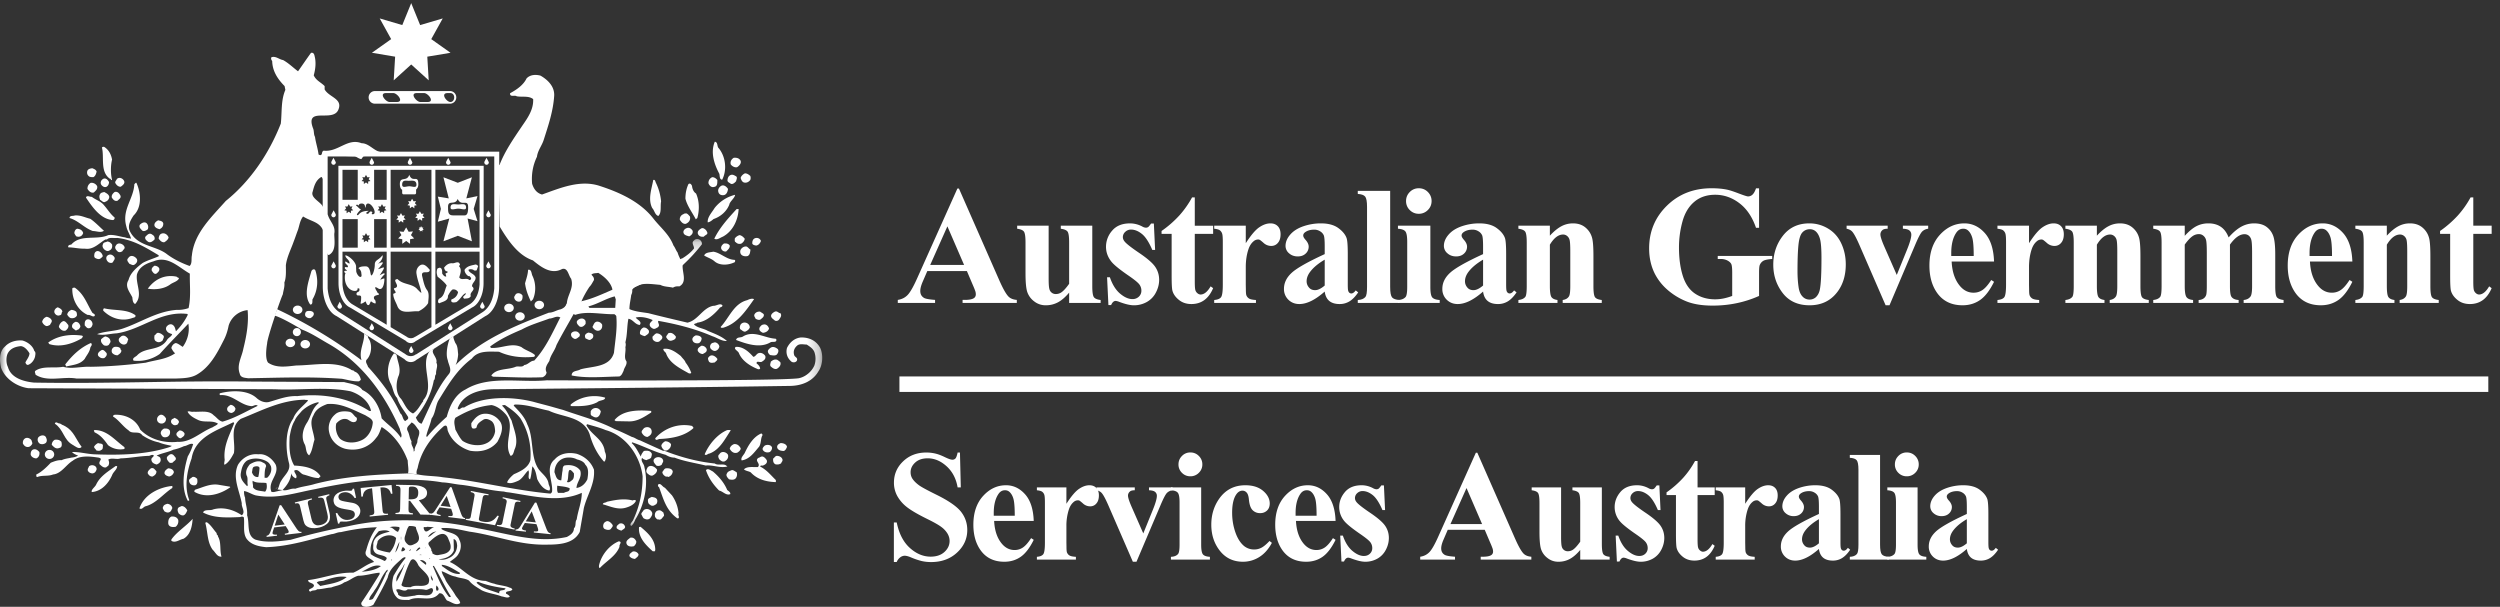 <svg xmlns="http://www.w3.org/2000/svg" xmlns:xlink="http://www.w3.org/1999/xlink" width="206" height="50"><rect width="100%" height="100%" fill="#333333" stroke="none"/><defs><path id="a" d="M0 0.222L67.753 0.222 67.753 23.869 0 23.869z"/></defs><g fill="none" fill-rule="evenodd"><path fill="#FFF" d="M22.873 40.122a.422.422 0 0 1-.176.175M24.462 27.7c.183 0 .332-.15.332-.335a.334.334 0 0 0-.332-.334.334.334 0 0 0-.333.334c0 .186.149.335.333.335m11.414-7.293h3.64V13.99h-3.64v6.418zm3.64 3.049c-.062.693-.297 1.269-.776 1.595l-2.864 1.71v-6.026h3.64v2.72zm-7.328-3.049h3.363V13.99h-3.363v6.418zm3.363 6.55l-1.324.79h-.023a.555.555 0 0 1-.702-.005l-1.314-.786v-6.221h3.363v6.221zm-4.724-6.55h1.035v-2.35h-1.035v2.35zm1.035 6.355l-2.864-1.711c-.48-.326-.714-.902-.777-1.595v-2.721h3.641v6.027zm-3.64-10.297h1.256V13.99h-1.257v2.476zm1.57-1.546l.147-.154-.091-.17.194.021.116-.204.113.202.197-.018-.092.169.148.154-.189.035v.21l-.177-.133-.178.133v-.21l-.188-.035zm.89 2.587c-.01-.063-.09-.08-.127-.08-.11 0-.157.186-.25.19-.07.004-.119.01-.119-.074 0-.063.143-.111.198-.166-.777 0-.791.356-.913.356-.203 0 .17-.374.278-.484-.156-.024-.247-.22-.42-.316.081-.116.127-.066.228.016 0-.082.061-.177.242-.177.347 0 .25.335.306.335.056 0-.004-.335.229-.335.343 0 .774.884.384.884-.167 0-.032-.126-.036-.15zm-.834 1.889l.194.02.116-.204.113.202.197-.018-.092.169.148.153-.189.036v.21l-.177-.134-.178.134v-.21l-.188-.036.147-.153-.091-.17zm-1.42-2.39l.194.02.116-.204.115.203.195-.018-.091.168.147.154-.188.036v.21l-.178-.133-.177.133v-.21l-.188-.036.147-.154-.091-.168zm-.207 3.402h1.257v-2.35h-1.257v2.35zm2.889-3.08l.147-.153-.092-.168.194.02.116-.205.114.203.197-.018-.092.168.148.154-.188.036v.21l-.179-.133-.177.133v-.21l-.188-.036zm-.283-.862h1.035V13.99h-1.035v2.476zm9.027-2.798v-.006h-11.97v.006h-.001l.01 9.667c0 .933.394 1.748.94 2l4.603 2.75a.56.56 0 0 0 .794.042l4.675-2.792c.546-.252.94-1.067.94-2l.01-9.667h-.001z"/><path fill="#FFF" d="M31.668 22.95c-.017-.039-.456.145-.331.134.013-.13.256-.394.365-.492-.02-.153-.216-.014-.42.093.68-.976.243-.576-.137-.506.608-.656.448-.645 0-.441.352-.28.427-.612.373-.71-.33.441-.635.373-.635.781 0 .27-.097.711-.236.86-.177.193-.04-.72-.508-.72-.149 0-.502-.013-.608.17.095 0 .237.243.237.339 0 .097.089.362-.071.362-.16 0-.345-.336-.345-.497 0-.16-.01-.122-.01-.354 0-.386-.63-.93-.887-.93 0 .27.352.334.352.677-.149 0-.362-.28-.362-.107 0 .172.224.204.224.355 0 .15-.256-.054-.256.108 0 .142.14.117.174.256-.104-.03-.198-.016-.216.037-.017.047.03.107.109.15-.036.034-.067.114-.067.34 0 .764.479 1.119.83 1.119.25 0 .212-.175.242-.258.01.13.133-.065.133.16 0 .237-.242.134-.242.338 0 .272.383-.01.383.292 0 .366-.045.359-.045.498 0 .096.401-.134.376-.175.096.035.093.318.271.312.115-.005.14-.292.232-.316-.054.014.363.272.363.142 0-.356-.146-.205-.146-.45 0-.225.493-.181.415-.296-.066-.097-.11-.038-.162-.206.01.03-.388-.566.082-.258.494.323.55-.751.523-.807m12.77 2.528c.217 0 .393-.155.393-.346 0-.192-.176-.347-.393-.347-.218 0-.394.155-.394.347 0 .19.176.346.394.346m-1.592.947c.218 0 .393-.156.393-.348 0-.19-.175-.346-.393-.346-.218 0-.394.155-.394.346 0 .192.176.348.394.348m-18.92 2.181c.217 0 .394-.155.394-.347 0-.192-.177-.347-.393-.347-.218 0-.394.155-.394.347 0 .192.176.347.394.347m1.226.106c.218 0 .394-.156.394-.348 0-.192-.176-.347-.394-.347-.218 0-.394.155-.394.347 0 .192.176.348.394.348m34.06-16.51c.585.694.71 1.81.292 2.608-.23-.021-.188-.315-.23-.484-.417-.778-.75-1.766-.375-2.649.272.042.167.378.313.526m-49.978.945c-.126.505-.126 1.2 0 1.662-.104.105-.083-.105-.188-.084-.814-.589-.439-1.745-.647-2.565.042-.064.146-.084.208-.043.376.253.544.61.627 1.03m51.774.064c.125.231-.105.462-.272.567-.188.043-.397-.063-.522-.23-.063-.232.062-.442.251-.547.208-.02.417.02.543.21m-53.048.925c-.042.19-.104.38-.27.462-.126 0-.315 0-.397-.104-.126-.106-.147-.295-.085-.442.085-.147.252-.168.397-.19.146.064.292.106.355.274m53.862.358a.475.475 0 0 1 0 .336c-.146.19-.356.273-.564.19-.146-.085-.188-.232-.23-.358.042-.168.21-.316.355-.379.188 0 .313.105.439.21m-1.19.022c.166.083.041.294.02.42-.104.106-.25.273-.438.21-.104-.104-.229-.104-.271-.252 0-.21.083-.42.292-.484.167-.042.271.042.397.106m-1.524.315c0 .232.02.526-.251.568-.25.084-.417-.126-.48-.295a.498.498 0 0 1 .314-.505c.166 0 .313.106.417.232m-48.873.105c.063.21-.145.337-.27.442-.147.042-.334-.084-.419-.232-.145-.147.042-.273.085-.4.208-.189.52-.041.604.19M8.984 15c0 .168-.083.337-.229.4-.167.063-.334-.063-.418-.19-.104-.21.021-.399.188-.483.23-.084.376.126.46.273m45.072.084a4.4 4.4 0 0 1 .417 1.514c-.083.4.063.925-.23 1.199-.292-.105-.312-.463-.5-.652-.376-.736-.042-1.598.083-2.313.167-.063.167.147.23.252m-46.054.253c.062.252-.125.378-.271.525-.25.063-.418-.126-.523-.294a.527.527 0 0 1 .272-.504.535.535 0 0 1 .522.273m49.352.609c.271.61.292 1.346.104 2.019l-.125.105c-.292-.568-.71-1.094-.856-1.703 0-.442.084-.841.25-1.2.147-.103.23.022.293.148.02.232.125.505.334.63m2.631-.377c-.021.21-.104.441-.314.505-.209.042-.417-.021-.48-.253-.063-.21.063-.399.23-.505.23-.126.46.085.564.253m-50.98.651a.45.45 0 0 1-.314.4c-.167.126-.292-.084-.439-.147-.062-.168-.105-.315 0-.484.063-.126.21-.126.335-.168.188.105.375.19.417.4m.918-.105c.084.21-.146.315-.229.42-.25.084-.376-.105-.48-.252-.042-.21.083-.337.23-.463.25-.063.375.105.48.295m50.646-.063c-.021.273-.439.546-.48.82-.23.567-.73.988-1.294 1.177-.126.105-.293.253-.48.273-.042-.42.333-.799.563-1.177a3.094 3.094 0 0 1 1.691-1.093m-51.982.883c.313.357.48.672.855.988.022.084-.041.21-.146.21-1.022-.063-1.711-1.115-2.213-1.85.063-.231.334-.043.48-.064.355.274.752.358 1.024.716m52.275.294c-.043.904-.48 1.829-1.295 2.27-.23.085-.48.316-.71.17.438-.905 1.107-1.641 1.838-2.44h.167m-4.009.61c.062.315-.105.505-.355.61-.23.02-.375-.17-.48-.337a.44.44 0 0 1 .293-.463c.062-.063.166-.063.25-.063.125.042.187.148.292.253m-49.415.189c.397.274.752.652 1.127.988-.27.19-.605.02-.918.02-.71-.251-1.19-.86-1.92-1.071.02-.231.291-.147.438-.21.46-.042.835.168 1.273.273"/><path fill="#FFF" d="M29.798 11.803c-1.17-.462-1.942.757-3.132.61-.145.084-.104.231-.187.336-.063.064-.167.022-.23-.02-.062-.505-.23-.968-.292-1.452-.125-.21-.063-.504-.167-.714-.668-1.83 1.628-.442 2.087-1.514.398-.925-.772-1.03-1.127-1.682v-.274c-.334-.336-.689-.44-.898-.883.146-.526.21-1.093.063-1.619-.02-.126-.104-.294-.292-.231-.397.546-.69.988-1.065 1.514-.397-.295-.773-.673-1.232-.926-.313-.042-.605-.357-.96-.23-.062.126 0 .23.063.314.02.82.438 1.472 1.022 2.061l.063.316c-.375.862-.271 1.85-.375 2.775-.94 2.397-2.464 4.71-4.531 6.371-1.19 1.346-2.61 2.65-2.797 4.5-.063.294.042.652-.188.862-.69-.252-1.378-.59-1.941-1.03-.96-.673-2.339-.59-2.965-1.809-.25-.483.063-.967.292-1.324.71-.673.605-1.872.23-2.691-.083-.021-.105.083-.167.104-.063 1.24-1.044 2.103-.668 3.47.083.399.292.651.397 1.03-.147-.042-.355-.042-.481-.105-.459-.063-.918-.253-1.398-.19-.96.442-2.276-.104-3.048.78-.126.02-.293.041-.25.23.458 0 .897.126 1.357.105.73.126 1.21-.483 1.711-.757h.125c.209-.21.564-.084.836-.126 1.314.147 2.338.778 3.423 1.43v.083c-.418.19-.898.316-1.315.548-.481.357-1.024.82-1.17 1.409-.334.525.105.988.314 1.43.02.21.041.462.23.546.668-.715.04-1.598.145-2.418.167-.63.753-.925 1.358-1.094 1.19-.504 2.046.463 3.005 1.01-.02.967.105 1.893-.104 2.838a2.579 2.579 0 0 1-.981.148c-1.65.126-2.944 1.03-4.426 1.534-.667.231-1.46.21-2.129.463.522.147 1.065-.042 1.608-.063 2.045-.295 3.611-1.872 5.824-1.599l.041.064c-.25.525-.584.967-.98 1.366-.064-.23-.084-.42-.293-.546-.167-.084-.355 0-.48.168-.062.105-.062.231 0 .316.104.189.272.23.46.294-.042.19-.272.273-.397.441-.585.989-1.775.59-2.463 1.283-.105.148-.48.232-.314.463a3.132 3.132 0 0 0 2.15-.547c.773-.862 1.587-1.682 2.36-2.502.124.673-.063 1.367-.46 1.914-.187-.106-.334-.254-.564-.316-.208.042-.354.252-.375.42.083.147.167.316.312.421-.709.505-1.606.547-2.42.778-1.525.19-3.007.316-4.551.337-.732-.042-1.567.21-2.255 0-.794.146-1.65-.106-2.297.336-.083.105.02.21.02.315.962.631 2.277.126 3.363.316h8.224c.606-.021 1.211-.042 1.691-.316 1.066-.61 1.65-1.703 2.193-2.776.208-.377.355-.82.438-1.26a1.815 1.815 0 0 1 1.565-1.283c.105 1.093-.104 2.186-.355 3.196-.125.673-.563 1.324-.292 2.039.063.337.418.337.69.379 2.526-.042 5.052-.148 7.723.042.481.084.899.23 1.42.21.042-.064.188-.084.126-.21-.063-.232-.23-.526-.502-.589-.04-.126-.229-.085-.292-.168-1.336-.757-2.943-.358-4.51-.337-.814.085-1.627.231-2.317-.231-.312-.379-.083-1.577-.083-1.577 0-.475 1.148-3.785 1.295-4.058.04-.315.166-.61.125-.968.166-.42.125-.967.125-1.43.083-.672.418-1.303.647-1.955.125-.315.23-.652.355-.967.125-.4.168-.778.418-1.093.68.431 1.347.419 1.674 1.191l.288 1.752c0 .106.084.315.23.19.543-.358.376-1.157.376-1.703.125-.652-.334-.967-.522-1.535-.147-.106-.387-.607-.387-.607-.083-.463-1.096-.781-.866-1.349.125-.483.25-.925.71-1.198.067.047.096.097.104.149l.25-.176.027-1.758c.676-.002 1.685.084 2.374.084.189.063.334.21.543.231l.167-.231 1.692-.33c-.719.08-1.155-.745-1.838-.745m1.838.745a1.02 1.02 0 0 0 .156-.03l-.156.03"/><path fill="#FFF" d="M13.452 18.406c.02.252-.126.399-.314.483-.167-.063-.291-.084-.396-.252-.084-.231.125-.4.292-.484.167.042.376.063.418.253m-1.357 0a.459.459 0 0 1 .083.483c-.145.126-.375.232-.501.064-.125-.127-.25-.274-.146-.442.146-.148.397-.274.564-.105m29.06.23l.018.03m15.89.328c.083.232-.105.4-.271.484-.21-.063-.48-.105-.48-.379.02-.168.166-.273.312-.315.188-.063.355.084.439.21m1.106-.041c.063.104.21.273.042.378-.084.063-.146.084-.21.168-.228.042-.437-.042-.5-.253-.042-.231.146-.336.314-.441.145-.042.25.063.354.148m-51.315.252c-.082.252-.292.357-.562.273a.877.877 0 0 1-.168-.273c.02-.148.063-.295.23-.358.25.021.438.126.5.358m7.037.357c-.022.168-.21.315-.355.4-.21.02-.355-.148-.46-.295 0-.168.083-.379.25-.42.23-.085.48.084.565.315m-1.233-.147c.063.063.125.23.063.336-.125.105-.313.294-.522.168-.126-.105-.271-.189-.23-.4.084-.083.188-.21.314-.251.166-.042.25.063.375.147m48.706.252c0 .168-.167.337-.272.4a.408.408 0 0 1-.46-.105c-.125-.043-.083-.21-.083-.316a.724.724 0 0 1 .397-.273c.188.042.313.168.418.294m1.335.19c-.062.188-.208.357-.396.378-.125-.021-.355-.063-.312-.253 0-.147.083-.294.187-.336.208-.105.459 0 .521.21m-53.464.295c.041.252-.042.42-.25.504-.147.084-.293-.02-.397-.105-.105-.105-.188-.273-.105-.42.042-.19.23-.148.355-.232.188.021.293.106.397.253m1.022.189c.063.168-.125.231-.166.357-.104.064-.251.126-.376.042-.147-.126-.313-.315-.168-.504.168-.316.606-.147.71.105m49.874-.105c.021.21-.166.357-.292.483a.359.359 0 0 1-.417-.252c-.02-.169.083-.294.23-.4.187-.02.375 0 .48.169m1.712.336c-.043.19-.021.4-.23.525-.168.043-.376.021-.5-.083-.127-.105-.148-.295-.085-.442.105-.168.293-.294.502-.252.146.084.187.189.313.252m-53.402.442c.083.168-.105.21-.167.294-.147.085-.293.02-.418-.042-.146-.084-.083-.294-.063-.4.188-.357.564-.104.648.148m52.086.4c.084.02.042.146.02.188-.5.253-1.252.316-1.69-.084-.25-.21-.563-.294-.835-.462.104-.274.48-.253.752-.316.604.084 1.085.653 1.753.673m-51.085-.189c.042.169-.083.232-.125.358-.083.126-.25.084-.355.042-.187-.127-.27-.358-.146-.527.23-.23.5-.104.626.127m1.837.126c.084.19-.041.358-.208.463-.147.084-.271-.042-.397-.063-.104-.148-.292-.316-.104-.484.188-.315.563-.148.709.084m24.137.89c-.04.419-.734-.06-.635.499.1.4.18.879.417 1.178.198.28.098.72.08 1.06-.179.299-.477.518-.794.678-.595-.06-1.468.3-1.746-.44-.118-.319-.337-.638-.337-.998.06-.04.14-.04.199-.1 0-.14-.159-.22-.139-.36.674-.12-.278-.719.297-.759.476.5 1.25.34 1.666.88.1.08.179.2.298.26-.08-.5-.318-1-.397-1.539-.06-.28.04-.54.238-.7.358-.279.654.12.853.34m-22.3-.132c.064.21-.103.337-.23.442-.186.084-.291-.126-.375-.232-.063-.21.084-.315.21-.42.145 0 .312.063.396.21m12.88.21c.25.82.167 1.661-.25 2.356-.02.167.042.441-.188.42-.564-.778-.146-1.871.084-2.691.041-.211.292-.295.354-.085m17.87.4c.293.589.314 1.366.043 1.956l-.167.167c-.23-.483-.418-.966-.48-1.493.104-.378.23-.714.25-1.114.293-.063.271.316.355.484m-29.123.23c-.125.253-.48.316-.71.485-.5.378-1.231.462-1.858.357.543-.756 1.378-1.199 2.38-.989.042.085.147.043.188.148m-8.58.757c.772.547.98 1.304 1.44 2.06.062.084.272.105.188.274-.167.126-.333-.126-.563-.084-.794-.358-1.295-1.24-1.274-2.166 0-.084.125-.084.21-.084m36.888.652c.02.21-.021.42-.188.483a.381.381 0 0 1-.48-.252c-.063-.146.062-.231.104-.336.167-.169.459-.084.564.105"/><path fill="#FFF" d="M51.865 25.47c0-.399.104-.777.146-1.156a.768.768 0 0 0 .083-.441c.502-.674 1.524-.463 2.318-.4.313.168.71.147 1.043.231.147-.105.355-.126.522-.105.668-.358.23-1.135.272-1.745l-.251-.63a2.507 2.507 0 0 1-.167-.422c-.125-.147-.208-.42-.334-.567-.354-.926-1.044-1.451-1.629-2.187-1.064-1.388-2.734-2.166-4.404-2.712-1.65-.568-3.32.168-4.802.693-.459-.126-.688-.483-.814-.883a4.177 4.177 0 0 1 .397-2.229c.063-.525.417-.924.563-1.409.376-1.177.773-2.333.857-3.616.04-.778-.543-1.325-1.128-1.66-.396-.106-.856-.085-1.148.23-.272.568-.856.947-1.357 1.22-.042.357.396.126.542.252.46.084.982-.063 1.358.232.042.84-.439 1.535-.877 2.165-.71 1.052-1.461 2.124-1.9 3.28l-.083-.084.1 5.14c.666 1.107 1.497 2.37 2.739 2.788.667.546 1.503 1.198 2.4.714.48-.147.522.526.752.8.25.777-.313 1.324-.355 2.039l-.543 1.156c-.627 1.22-1.19 2.523-2.15 3.554-.313 0-.5.336-.814.357-.167.231-.502.063-.71.148-.647.273-1.566.104-2.004.714.041.063.104.084.167.105 1.273.022 2.693.106 4.05.043.167-.064.314-.211.334-.4-.187-.358.063-.673.23-.946.104-.505.438-.82.584-1.304.439-.862.94-1.703 1.42-2.566l.647-1.05c.146-.358.396-.8.647-1.178.167-.168.25-.358.376-.567.021-.211-.084-.295-.21-.442.147-.148.376-.105.565-.148.522.315 1.065.82 1.169 1.389l.188.546.084.253-.043.693.084.652c.105 1.01-.084 2.04-.188 3.05-.355 1.219-1.754 1.092-2.756 1.366-.25.168-.73.084-.73.504 1.21.253 2.63.105 3.924.084.209-.084.251-.273.355-.462.042-.273.314-.505.23-.799-.23-.295-.02-.757-.083-1.156a.652.652 0 0 0 0-.4c.167-.61.125-1.346.25-1.935l.084-.798m10.27-.82c-.668.945-1.377 2.018-2.546 2.355-.084 0-.167.041-.21-.064.71-.757 1.087-1.934 2.193-2.208.167-.083.397-.168.564-.083M5.143 25.68c-.105.084-.02.273-.21.294-.166.084-.353-.02-.437-.19-.084-.21.104-.42.27-.462.168.084.335.148.377.358m6.013.294c.062.19-.147.19-.251.231-.877.316-1.774.021-2.4-.61 0-.083 0-.168.083-.189.855.21 1.858.042 2.568.568m-4.864-.273a.555.555 0 0 1 .041.315c-.126.19-.314.231-.522.19-.125-.063-.188-.148-.272-.274.022-.21.188-.337.355-.4.168.022.293.063.398.169m19.56.105c.042.19-.125.316-.25.4a.413.413 0 0 1-.438-.169c-.063-.147 0-.357.146-.4.188-.042.48-.02.542.169m37.077.084c.063.21-.125.315-.271.441-.125.063-.272 0-.397-.063-.021-.105-.146-.188-.104-.336.083-.19.27-.273.48-.252.104.084.188.105.292.21m1.378-.084c.125.19.021.337-.083.484a.286.286 0 0 1-.377.125c-.125-.125-.292-.189-.312-.378 0-.169.187-.294.312-.357.21-.085.293.126.46.126m-60.041.61c.02.147-.104.23-.145.357-.105.042-.21.126-.335.084a.611.611 0 0 1-.313-.336.544.544 0 0 1 .375-.42c.168.042.356.125.418.314"/><path fill="#FFF" d="M48.232 26.416c.042.085.02.19.02.274-.124.168-.291.316-.5.21-.125-.126-.272-.252-.21-.442.169-.23.523-.314.69-.042m-40.605.316c-.041.147-.104.294-.292.315-.188.021-.25-.147-.354-.23 0-.19-.022-.38.166-.485.25-.084.48.126.48.4m-2.004.042c.063.21-.084.358-.209.463-.25.084-.46-.105-.563-.295.02-.19.167-.42.375-.484.188 0 .293.21.397.316m43.987-.042c.042.21-.021.42-.23.505-.25.084-.459-.126-.564-.295.105-.168.126-.4.377-.44.188 0 .313.083.417.23m-43.006.084c.063.147-.062.21-.105.316-.104 0-.166.126-.292.083-.083-.104-.25-.147-.27-.294-.022-.21.125-.315.27-.4.21-.02.335.127.397.295m55.177.169c-.063.167-.188.252-.355.336-.167.042-.272-.106-.397-.169-.104-.084-.063-.273-.02-.378.208-.358.772-.189.772.21m1.586.084c-.062.231-.292.337-.5.358-.189-.084-.397-.231-.251-.484.083-.084.125-.168.25-.19.251-.083.439.106.501.316m-9.916.147c.105.274-.145.358-.313.484a.958.958 0 0 1-.397-.168.483.483 0 0 1 .293-.546c.188 0 .292.083.417.23m-5.74.253c.104.043.062.189.04.253-.124.083-.291.294-.48.167-.146-.084-.25-.21-.208-.4.105-.23.543-.251.648-.02m1.168.147c.022.168-.02.252-.166.337-.147.146-.314-.021-.46-.064-.041-.084-.084-.21-.021-.315a.465.465 0 0 1 .271-.168c.147.042.313.042.376.21m-35.427.021c.125.126-.021.273-.042.4-.105.126-.334.23-.522.105-.209-.084-.187-.358-.146-.526.125-.042.125-.19.292-.19.188.022.292.106.418.211m42.233.085c.042.21-.168.294-.313.336-.25.084-.376-.105-.48-.274 0-.126.125-.21.167-.315.292-.126.48.085.626.253m-1.127 0c.083.21-.146.315-.23.42a.42.42 0 0 1-.46-.084c-.104-.064-.104-.19-.104-.316.125-.105.188-.23.335-.273.187 0 .375.105.459.253m9.415.251c.041.295-.334.147-.48.232-.877.525-2.005.125-2.84-.19.063-.273.376-.168.544-.273.897-.568 1.816.126 2.713.168l.063.063m-57.14-.251l-.082.146c-.773.462-1.775.778-2.693.484l-.084-.126c.772-.568 1.795-.714 2.798-.568l.062.064m50.98.146a.478.478 0 0 1-.209.4c-.208.062-.48 0-.542-.23-.062-.17.104-.338.27-.4.148 0 .398.02.482.23m-47.244.085c-.084.167-.042.336-.251.42-.208.084-.459-.105-.521-.274-.063-.23.104-.294.208-.399.25-.126.44.063.564.253m-1.482.105c.063.147-.063.23-.105.336-.105.126-.292.105-.418.063-.145-.127-.291-.273-.23-.504.127-.106.189-.17.335-.231.188.041.376.125.418.336m50.187.484a.448.448 0 0 1-.334.377c-.167.021-.314-.105-.397-.21a.33.33 0 0 1 .083-.4c.042-.062.188-.062.272-.104a.448.448 0 0 1 .376.337m-51.732-.232c.062.168-.083.232-.105.358-.063.357-.292.588-.458.904-.398.483-.962.483-1.525.63l-.083-.168c.605-.778 1.252-1.388 2.108-1.766l.063.042m50.688.463c.042.252-.167.294-.313.399a.474.474 0 0 1-.418-.253c-.063-.23.146-.314.272-.42.208-.042.396.106.46.274m-48.289 0c-.02.041.022.083.063.104-.02.232-.188.295-.313.4a.563.563 0 0 1-.46-.21c-.082-.19 0-.42.21-.483.188-.021.438 0 .5.189m52.13.63c.208-.02.25-.273.48-.315.209-.042.395.084.5.231.084.253-.105.379-.27.484-.147.105-.46-.126-.44.147.147.105.272.253.293.42-.042.085-.188.064-.25.022-.606-.253-1.253-.673-1.504-1.304-.084-.19-.48-.336-.25-.504.605-.042 1.106.441 1.44.82m2.004-.652c.105.104.063.294-.02.399-.105.21-.418.126-.605.105-.105-.105-.21-.21-.168-.379a.667.667 0 0 1 .313-.272c.188-.042.334.041.48.147M56.5 29.886c.188.231.376.588.46.841-.043.063-.147.042-.188.042-.71-.4-1.628-.841-1.9-1.682-.063-.084-.23-.19-.209-.336.543-.106 1.065.294 1.44.588.147.211.314.316.397.547m-47.723-.799c.083.189-.084.337-.188.42-.23.043-.355-.042-.48-.168-.147-.23.125-.42.292-.505.166-.02.271.148.376.253m50.333.484c.02.126-.146.21-.209.294-.167.02-.334.084-.48-.063-.042-.105-.146-.274-.021-.378.23-.295.564-.063.71.147m5.198.294c.062.252-.125.42-.293.526-.208.063-.375-.085-.5-.19-.105-.126-.02-.252 0-.399.145-.126.333-.231.543-.147.083.063.167.105.25.21m-14.446 2.902c0 .251-.46.189-.648.378-.647.336-1.42.336-2.191.316v-.127c.75-.63 1.836-.862 2.839-.567m-30.459.904c-.021.189-.126.294-.314.357a.404.404 0 0 1-.354-.21c-.084-.253.125-.357.27-.463a.487.487 0 0 1 .398.316m30.104.23c-.042.19-.105.4-.313.485-.189.041-.314-.063-.46-.147-.105-.085-.041-.232-.062-.337a.449.449 0 0 1 .835 0m4.154.084c-.522.337-1.106.737-1.795.737l-1.127-.022-.106-.084c.69-.84 1.942-.84 3.028-.757v.126m-39.978.505c0 .19-.084.336-.272.399-.209.043-.355-.042-.439-.189-.083-.19 0-.378.167-.484.23-.147.46.106.544.274m1.043.21c.063.105-.04.168-.083.274-.126.062-.292.104-.397 0-.146-.085-.188-.232-.125-.358.063-.126.188-.105.25-.19.146.064.293.127.355.274"/><g transform="translate(0 19.474)"><mask id="b" fill="#fff"><use xlink:href="#a"/></mask><path fill="#FFF" d="M6.73 17.351c-.21.252-.543-.063-.773-.19-.73-.42-.71-1.24-1.44-1.724.083-.252.27.022.417-.02.125.084.292.168.439.23.71.4.876 1.073 1.356 1.704" mask="url(#b)"/><path fill="#FFF" d="M34.391 16.952c-.084.252-.25.462-.23.735l-.083.043c.063-.316-.25-.505-.167-.842-.168-.252-.168-.567-.313-.84-.188-.337.166-.484.313-.715.292.126.396.4.605.651.126.358-.146.63-.125.968zm33.194-7.759c-.334-.61-.899-.862-1.567-.862-.542.042-.94.4-1.169.862-.124.463.043.883.397 1.156.147.063.335.042.418-.105.104-.273-.188-.273-.23-.484-.083-.294.022-.546.23-.736.209-.21.564-.105.814-.105.25.169.501.316.626.61.126.358.126.757 0 1.115-.23.525-.75.946-1.294 1.051-1.733.252-20.752.168-20.752.168-2.233.21-4.78-.42-6.7.757-.877.42-1.315 1.387-1.545 2.25-.564.505-1.17 1.093-1.629 1.66l-.062-.062c.104-.505.334-.946.438-1.451.313-.42.313-.989.543-1.451.793-1.282 1.544-2.586 2.776-3.49.523-.694 1.44-.568 2.234-.568.856.4 1.858.526 2.902.42a.192.192 0 0 0 .062-.146c-.292-.274-.772-.38-1.106-.652-.834-.4-1.628.126-2.505.063-.042-.042-.084-.063-.063-.126.794-.59 1.691-1.01 2.59-1.389.73-.4 1.502-.61 2.274-.903.314 0 .606-.273.898-.084l1.107-.295c.041.021.084.085.167.063.939-.315 2.13-.021 3.193-.042l.147.127 1.002.251c.376.042.543.484.94.505.208-.294-.23-.42-.335-.61.46-.104.982.021 1.399.21l-.208.232c-.126.232.062.4.25.483.146.043.25-.062.355-.104.271-.19-.021-.379.062-.547 1.545.273 3.028.651 4.448 1.262.395.126.771.42 1.21.399-.439-.4-1.044-.61-1.587-.84-.355-.211-.856-.232-1.127-.527.063-.105.209-.063.27-.146.711-.085 1.317-.61 1.818-1.178.041-.126.27-.085.25-.252-.188-.21-.501.062-.751.042-.877.167-1.253 1.198-2.13 1.388-1.064-.254-2.15-.505-3.215-.779-.522-.084-1.085-.126-1.565-.336l-1.17-.106h-2.13c-.02-.042-.082-.063-.062-.125.752-.19 1.4-.631 2.151-.82L56.25 2.38A13.823 13.823 0 0 0 57.836.656a.398.398 0 0 0-.23-.4c-.147-.062-.314-.042-.418.085-.25.189 0 .42 0 .652-.25.335-.647.63-.96.82-.083-.022-5.762 2.586-5.762 2.586-.835.357-1.67.757-2.547.946l-1.211.19c-.083.252-.292.399-.523.483-.333.063-.604.273-.96.273-2.713 1.052-5.531 2.166-7.682 4.31.125-.252.188-.567.21-.883-.043-.315-.022-.672-.23-.925-.05-.116-.202-.455-.154-.576l-.306.198c-.188.462-.355 1.303-.167 1.787.063.378.376.82.084 1.156-1.003 1.22-1.566 2.692-2.234 4.08-.25-.042-.376-.274-.48-.505.71-.905 1.273-1.914 1.482-3.07.146-.105.041-.379.188-.505-.042-.336.187-.672.02-.946.134-.459-.61-.883-.134-1.176l-.394.188c-.898 1.178.466 2.944-.557 4.08v.083c-.292.379-.439.757-.835 1.01-.5-.21-.689-.778-.981-1.2-.46-.44-.46-1.345-.188-1.955.188-.61-.125-1.135-.189-1.682l-.207-.125c-.502.651-.69 1.681-.293 2.46.208.378.23.903.543 1.22.187.609.563 1.008.897 1.554.085.211-.125.253-.23.358-.229-.147-.187-.483-.396-.63-.689-1.472-1.586-2.65-2.671-3.848-.043-.19-.231-.358-.127-.567.398-.38.48-1.115.272-1.599-.041-.105-.167-.231-.145-.336l-.314-.253c.042.737-.439 1.388-.23 2.166v.042a39.73 39.73 0 0 0-6.95-4.2l-.192.534c.612.155 2.236 1.142 2.236 1.142.73.274 1.398.716 2.088 1.115 2.839 1.578 4.718 4.184 5.991 7.086.021.232.23.484.084.715-.439-.673-1.065-1.05-1.587-1.598-.146-.989-.73-1.934-1.586-2.334-.314-.462-.981-.504-1.503-.652l-7.6-.042c-6.18-.084-11.815.19-17.953.084-.856-.084-1.9-.378-2.15-1.283-.167-.315-.167-.862 0-1.155.23-.4.647-.526 1.064-.568.334.042.564.357.71.589 0 .272-.23.525-.335.756.021.084.105.253.251.189.272-.105.48-.398.544-.673.02-.147.083-.356-.063-.462-.125-.442-.585-.757-.981-.862-.523-.042-1.065.105-1.42.484-.501.42-.48 1.177-.334 1.766.334.925 1.315 1.556 2.254 1.682l20.314.084c1.983.105 4.216-.231 6.221.168.73.231 1.503.778 1.69 1.598-.021.042-.083.021-.145.021-1.65-1.072-3.82-1.471-5.93-1.22-.834-.04-1.586.274-2.338.485-.396.084-.772-.106-1.023-.337-.751-.673-2.067-.63-3.027-.379 0 .063-.02.127.02.148 1.024-.085 1.63.799 2.548.904.209.041.376-.19.563-.021-.96.462-1.878 1.01-2.901 1.303-.313-.062-.48-.357-.731-.525-.397-.441-1.127-.253-1.67-.295-.188.042-.354-.084-.48 0 .167.337.542.526.898.695.521.23 1.127-.022 1.607.293-.125.148-.292.19-.438.295-.981.379-1.796 1.262-2.881 1.199-1.148.125-2.318-.211-3.09-1.01-.334-.82-1.19-1.261-2.109-1.219-.062.042-.146.042-.125.147.46.273.814.82 1.274 1.135.292.358.855 0 1.126.4.398.273.9.504 1.358.589.334.146.71.21 1.086.294l-.147.084c-1.899.63-4.092.694-6.22.61-.627-.022-1.233-.21-1.859-.19.104.127.313.232.5.295-.165.105-.354.147-.562.168-.25.063-.543.085-.795.21-.333-.02-.626.105-.896.21-.356.38-.773.779-1.19.968 0 .084-.021.21.083.21.397-.168.898-.042 1.295-.21.688-.064 1.085-.82 1.628-1.136.584-.462 1.42-.357 2.13-.252.417.105-.043.273.083.548.167.146.313.314.543.251a.36.36 0 0 1 .146-.105c.125-.169.104-.357.02-.526.293-.19.69.022 1.002-.105.794-.02 1.588-.19 2.36-.21.125-.021.271-.148.396-.021-.062.168-.271.19-.187.42.041.19.25.273.416.316.21-.085.397-.231.314-.505-.041-.147-.208-.168-.314-.231.44-.21.94-.273 1.379-.484.313-.063.605-.168.877-.294.27-.02.501-.273.751-.169-.104.358-.25.695-.439 1.01-.333 1.115-.584 2.586 0 3.658.063.021.085-.02.126-.042-.438-1.113-.188-2.396.187-3.448.293-1.787 2.13-2.313 3.446-2.985l.062.084c-.355.925-.876 1.808-.793 2.923.042.188-.083.377 0 .504.355-.19.584-.61.772-.968.146-.946-.396-2.123.565-2.817 1.711-.673 3.318-1.556 5.302-1.577.062.063.209-.042.23.084-.418.462-1.024.904-1.212 1.472-.667.925-.647 2.502-.355 3.638.189.651-.375 1.01-.647 1.513-.129.179-.166.485-.286.691l.412.046c.354-.379.689-.841.71-1.389.041.21.229.38.396.422.146-.232-.125-.4-.146-.632.334-.189.48.231.751.316.44.105.815.294 1.273.294l.147-.147c-.46-.715-1.378-.84-2.171-.883-.418-.694-.418-1.555-.376-2.397.084-.442.167-.904.417-1.304.105-.294.397-.568.585-.799.376-.358.856-.61 1.316-.714h.062c0 .042.02.063.02.063-.563.441-.625 1.05-.959 1.598-.355.525-.523 1.24-.188 1.828.125.274.063.694.355.884.27-.378.292-.862.438-1.283-.063-.694-.48-1.346-.083-2.018.209-.526.647-.737 1.127-.925 1.148-.105 2.15.484 3.152.925.21.147.564.273.606.568-.021.567-.334 1.135-.773 1.408-.563.336-1.378.378-1.9-.021-.313-.315-.438-.862-.333-1.283.229-.252.543-.462.918-.336.209.105.396.316.668.19.104-.063.146-.232.084-.337-.23-.126-.313-.442-.627-.484-.396-.063-.877-.042-1.148.232a1.482 1.482 0 0 0-.48 1.472c.146.673.647 1.156 1.294 1.345.96.232 1.963-.063 2.568-.883.25-.273.313-.568.46-.904 1.001.61 1.753 1.682 2.15 2.775 0 .358.105.737.02 1.051l.73.064c-.062-.168 0-.357.064-.505.271-1.388 1.127-2.544 2.15-3.448.355-.21.271.273.355.42.313.8 1.044 1.367 1.816 1.599.876.147 1.712-.064 2.255-.736.271-.505.606-1.242.146-1.767a1.44 1.44 0 0 0-1.148-.547c-.543 0-.877.379-1.148.779 0 .168-.021.357.125.441.083 0 .25.02.313-.105.042-.316.313-.463.563-.631.23-.126.48 0 .669.126.23.19.27.505.291.82-.04.4-.312.82-.687.989-.607.315-1.484.168-2.005-.19-.25-.273-.397-.588-.584-.925-.042-.336-.168-.63 0-.967.918-.547 1.879-.947 2.985-1.051.438.084.815.379 1.106.693.96.989-.208 2.398.46 3.49.25-.04.25-.378.354-.588.314-.756-.083-1.577-.27-2.313-.252-.462-.397-.862-.795-1.24.105-.042.147-.042.25-.042.44.294.92.63 1.274 1.093.606.988.92 2.165.815 3.449-.167.63-.835.925-1.357 1.156-.208.168-.46.42-.564.673.251.147.606 0 .856-.106.397-.147.627-.652.898-.882.041.02.021.084.041.126.021.23-.104.546.105.61.104-.295.126-.716.188-1.073.272.295.313.673.396 1.052.189.378.502.883 1.002.946.126-.19-.02-.38-.062-.547-.063-.526-.501-.8-.793-1.177-.73-1.01-.397-2.587-.96-3.722-.21-.61-.648-1.052-1.128-1.556l.083-.084c1.024-.021 1.88.315 2.819.504 1.148.568 2.818.442 3.36 1.935.23.84.607 1.619 1.19 2.27l.064-.042a.854.854 0 0 0 0-.777c-.126-1.052-1.044-1.304-1.525-2.187l.063-.085c.5.148 1.023.274 1.524.484 1.67.463 2.84 2.103 3.048 3.806 0 1.346-.25 2.46-.772 3.595-.063.17-.355.358-.167.505.23-.168.27-.441.396-.63.69-1.157 1.044-2.755.69-4.227-.022-.274-.335-.484-.19-.757.106.127.231.147.356.19.126-.085.314-.085.397-.232.021-.126.104-.274 0-.379-.125-.189-.397-.189-.605-.147-.105.127-.23.295-.251.463-.208-.357-.418-.82-.752-1.114l.042-.063c.94.315 1.795.778 2.756 1.03.209.126.438.231.73.231.815.315 1.712.441 2.568.652.627-.063 1.148.231 1.775.084v-.042l-.02.02c-.23-.293-.73-.02-1.003-.23-1.441-.147-2.818-.526-4.113-1.03.02-.063.105-.043.167-.043.21-.105.355-.294.334-.526a.565.565 0 0 0-.48-.23c-.125.063-.292.21-.313.357.02.168.167.357.313.4-.041.041-.125.02-.187.02-.648-.294-1.275-.568-1.9-.862-.23-.042-.418-.231-.648-.273-.48-.231-.96-.463-1.44-.652-1.336-.694-2.818-1.072-4.238-1.576-.313-.085-.606-.17-.898-.253-.521-.147-1.043-.274-1.565-.42-1.775-.442-4.155-.484-5.7.483-.25-.085-.397.315-.522.063.438-1.157 1.712-1.535 2.86-1.577 8.372-.084 16.222-.147 24.468-.273.96 0 1.9-.337 2.4-1.199.355-.504.418-1.367.147-1.934z" mask="url(#b)"/></g><path fill="#FFF" d="M57.042 35.1c0 .063.125.084.083.19-.73.652-1.753.84-2.797.883-.084.02-.167.084-.271.063-.063-.042-.084-.105-.041-.148.75-.82 1.898-1.24 3.026-.987m-3.36.336c.082.295-.105.462-.336.567-.23-.02-.354-.168-.458-.337-.063-.167.083-.251.146-.356.167-.169.563-.169.647.126m-39.686.042c.041.147.02.336-.104.442-.084.104-.272.125-.377.104-.146-.02-.23-.189-.27-.314 0-.19.103-.295.27-.4.168 0 .355-.021.48.168m-3.737 1.367v.147a1.63 1.63 0 0 1-1.356-.315c-.293-.421-.626-.842-1.107-1.052 0-.063-.126-.147 0-.19 1.044 0 1.67.842 2.463 1.41m49.958-1.388c-.48.715-.898 1.598-1.753 1.914-.147 0-.271.21-.397.063.334-.8 1.044-1.661 1.858-1.998.083 0 .208-.021.292.02m-45.01.254c.021.231-.146.273-.292.398-.167.022-.25-.105-.355-.23-.084-.212.105-.295.209-.4.167-.042.355.084.439.232m47.64.125c-.188.273-.105.673-.292.968-.418.483-.773 1.03-1.44 1.135-.105-.21.145-.42.25-.61.292-.63.71-1.345 1.377-1.618l.104.125m-59.06.19c.063.147.126.294 0 .462a.492.492 0 0 1-.48.084.391.391 0 0 1-.166-.504c.125-.19.5-.294.647-.043m-1.19.253c.02.105.083.19.062.294-.062.106-.166.232-.291.253-.23.042-.375-.084-.48-.274-.022-.189.04-.357.207-.442.189-.084.398.022.502.169m2.463.126c.042.168.084.463-.166.504-.293.127-.46-.083-.627-.251a.48.48 0 0 1 .25-.421c.21-.02.397 0 .543.168m3.424.274c-.02.147.021.357-.146.399-.104.105-.292.064-.396.042-.043-.126-.273-.231-.147-.378a.782.782 0 0 1 .292-.232c.126.063.314 0 .397.169m56.366.147c-.062.147-.145.336-.313.336-.187-.02-.375-.042-.48-.232-.083-.23.105-.357.272-.42.208 0 .48.084.521.316m-3.82.104c.021.17-.166.296-.25.358-.292.126-.543-.083-.648-.315.042-.189.189-.315.356-.379.27-.02.417.126.542.336m2.589-.041a.437.437 0 0 1-.187.357c-.168.063-.376.042-.502-.084-.188-.168-.042-.315.084-.442.188-.105.542-.084.605.169m-60.375.357c.042.231-.041.441-.25.526-.188 0-.397-.105-.46-.295-.02-.189.041-.378.21-.44.208-.064.375.062.5.21m56.743.23c.062.232-.063.442-.293.547-.167.042-.271-.042-.397-.147-.083-.105-.187-.337-.02-.441.167-.316.584-.19.71.041m-45.512.232c.084.23-.166.273-.229.399-.083.042-.25.063-.313-.02-.105-.127-.23-.253-.167-.443.104-.083.146-.168.271-.21.23-.062.314.148.438.274m50 .147c.041.147-.083.21-.105.315-.125.106-.333.127-.48.085-.187-.106-.187-.274-.187-.462.125-.085.145-.19.292-.232.188 0 .418.083.48.294m-1.294.063c.083.252-.146.379-.313.442-.084.02-.21-.042-.23.084.543.274.877.714 1.294 1.114v.168c-.751-.02-1.524-.21-2.067-.799-.146-.104-.397-.104-.563-.252.271-.273.773-.168 1.148-.19.272-.294-.313-.504.042-.756.125-.021.208-.147.376-.105.146.062.229.169.313.294m-8.54.02c.043.106-.082.232-.103.338a.418.418 0 0 1-.46.084c-.104-.148-.272-.274-.209-.484.168-.315.71-.252.773.063m-46.68.736c-.063.19-.146.315-.355.336-.167-.021-.312-.084-.375-.252-.022-.147.083-.231.104-.336.23-.19.647-.063.626.252m1.692-.273c0 .294-.314.462-.418.756-.313.695-.877 1.325-1.67 1.388-.084-.189.271-.42.354-.61.334-.714 1.003-1.092 1.608-1.534h.126m44.487.294c.02.231-.188.4-.355.483-.188.064-.334-.084-.439-.168-.167-.167-.062-.336.022-.504.25-.252.605-.042.772.19m1.295.147a.52.52 0 0 1-.376.462c-.042-.063-.146-.02-.209-.042-.146-.085-.272-.21-.272-.378.105-.106.147-.274.293-.295.188-.021.501 0 .564.253m-42.547-.021c.02.23-.146.356-.313.44-.188.022-.313-.105-.397-.252-.041-.188.146-.315.25-.42.251-.084.314.105.46.232m1.441.083a.5.5 0 0 1-.397.358c-.146-.042-.313-.085-.376-.253-.02-.21.147-.315.292-.42.209 0 .439.084.481.315m45.594 1.472c.104.084.292.19.25.337-.334.147-.605-.232-.918-.294-.501-.505-.877-1.052-1.086-1.683.188-.19.397.042.564.106.48.399.94.924 1.19 1.534m.773-1.472a.524.524 0 0 1-.042.463c-.126.21-.397.168-.585.126-.104-.126-.292-.294-.167-.484.063-.167.25-.21.397-.273.145-.02.25.106.397.168m-44.448.547c.023.168.064.42-.145.526-.188.042-.438-.021-.5-.253-.105-.252.124-.294.25-.42.166-.042.27.042.395.147m39.124 1.367c.292.42.5.945.542 1.493-.063.147.105.294-.02.4h-.084c-.94-.674-1.148-1.62-1.503-2.566-.084-.042-.105-.126-.084-.21.21-.19.355.189.564.252l.585.631m-36.409-.715c-.02.02 0 .042.02.042-.834.589-2.003.946-2.964.378-.02-.063.022-.168.105-.188.605-.19 1.19-.484 1.837-.4l1.002.168m-4.76.105c-.709.442-1.356 1.304-2.234 1.514-.166.062-.27.294-.48.168.377-1.136 1.608-1.745 2.714-1.85v.168m39.937.946c.062.169 0 .4-.167.442-.105.105-.313.105-.396 0-.188-.084-.188-.273-.188-.421.062-.146.208-.168.313-.23.187.04.334.04.438.209m-1.733.105c-.125.295-.48.463-.751.547-.71.253-1.357-.084-1.983-.252.02-.168.23-.105.334-.21.688-.148 1.398-.295 2.129-.106.062-.042.209-.063.271.021m-38.204.61c-.062.084-.083.273-.25.336-.146.064-.292 0-.417-.083-.042-.127-.189-.232-.084-.38.042-.146.209-.188.334-.23.209.02.376.147.417.358m1.232.189c-.063.125-.125.315-.292.399-.167.042-.292-.042-.418-.147-.062-.127-.125-.274-.062-.42.042-.107.188-.128.292-.19.209-.02.397.19.48.358m38.308.21c.02.168-.062.273-.146.399-.104.147-.313.168-.459.084-.146-.021-.188-.19-.25-.294-.126-.168.083-.274.146-.42.23-.19.605-.085.71.23m.918-.042c.02.106.084.21.042.295-.126.105-.21.379-.46.274-.124.04-.187-.127-.25-.17-.083-.21-.02-.524.25-.566.188-.064.314.104.418.167m-39.978.61a.572.572 0 0 1-.21.568c-.229.042-.522.042-.605-.231-.021-.21 0-.484.251-.61.21-.021.459.02.564.273m1.19-.084c-.042.589-.168 1.304-.752 1.64-.334.064-.668.379-1.002.169v-.105c.438-.632 1.232-1.115 1.753-1.704m34.593.483c.083.127-.063.232-.125.338-.125.146-.356.083-.501.02-.147-.063-.167-.273-.105-.42.042-.127.167-.19.272-.232.188-.02.355.148.459.294m-32.505.968c.292.483.126 1.136.292 1.661-.355.042-.5-.358-.73-.568-.46-.63-.397-1.472-.606-2.207a.11.11 0 0 1 .147-.043c.313.21.542.61.793.884-.042.146.125.146.104.273m33.548-.799c0 .169-.187.21-.292.315a.767.767 0 0 1-.396-.189c-.063-.21.104-.274.208-.378.209-.084.418.02.48.252m2.485 1.871c0 .064-.02.19-.126.148h-.083c-.606-.547-1.21-1.157-1.127-1.998l.125-.02c.563.483 1.19 1.008 1.211 1.87m-1.566-.673c.02.169-.083.295-.187.4-.23.063-.585.042-.627-.273-.02-.21.209-.316.313-.421.25-.063.418.105.501.294m-1.378.442c-.292.778-1.085 1.177-1.628 1.766-.104-.063-.063-.23-.041-.315.208-.8.835-1.577 1.606-1.893.335.042 0 .274.063.442m1.566.63c0 .19-.188.274-.292.38-.167-.021-.334-.063-.46-.232-.02-.21.147-.273.272-.378a.434.434 0 0 1 .48.23M37.111 7.67h-.231c-.605 0-.092.734.234.734.404 0 .43-.734-.003-.734zm-1.87.734c.605 0 .033-.734-.293-.734h-.604c-.605 0-.033.734.293.734h.604zm-2.536 0c.605 0 .032-.734-.293-.734h-.604c-.605 0-.033.734.291.734h.606zm4.377-.9c.285 0 .516.234.516.52 0 .288-.23.52-.516.52h-6.19a.518.518 0 0 1-.517-.52c0-.286.231-.52.516-.52h6.191zm.044 9.598c0 .274.367.09.639.09s.639.184.639-.09c0-.389-.367-.254-.64-.254-.271 0-.638-.135-.638.254zm1.159.645c.266 0 .289-.365.289-.681 0-.718-.569 0-.859-.676-.212.57-.796.042-.796.655 0 .421-.002.702.416.702h.95zm-1.746-3.14l1.184.454 1.162-.454-.46 1.741.921-.19-.314 1.055.314 1.013-.817-.222.356 1.878-1.162-.454-1.184.454.482-1.878-.943.264.252-1.055-.252-1.013.901.148-.44-1.741z"/><path fill="#FFF" d="M33.771 17.167L33.771 16.946 33.572 16.909 33.727 16.747 33.632 16.569 33.834 16.591 33.957 16.376 34.077 16.588 34.284 16.569 34.186 16.747 34.342 16.909 34.144 16.946 34.144 17.167 33.957 17.027 33.771 17.167"/><path fill="#FFF" d="M32.853 18.349L32.853 18.129 32.654 18.091 32.81 17.929 32.714 17.752 32.916 17.774 33.04 17.558 33.159 17.771 33.365 17.752 33.269 17.929 33.425 18.091 33.227 18.129 33.227 18.349 33.04 18.209 32.853 18.349"/><path fill="#FFF" d="M34.41 18.199L34.41 17.978 34.212 17.941 34.367 17.779 34.272 17.601 34.475 17.623 34.597 17.407 34.717 17.62 34.924 17.601 34.828 17.779 34.983 17.941 34.785 17.978 34.785 18.199 34.597 18.059 34.41 18.199"/><path fill="#FFF" d="M34.594 19.082L34.594 18.957 34.482 18.936 34.57 18.845 34.515 18.744 34.63 18.756 34.699 18.635 34.767 18.755 34.884 18.744 34.829 18.845 34.917 18.936 34.805 18.957 34.805 19.082 34.699 19.003 34.594 19.082"/><path fill="#FFF" d="M33.147 20.093L33.147 19.714 32.808 19.649 33.074 19.372 32.909 19.068 33.257 19.105 33.468 18.736 33.674 19.1 34.027 19.068 33.862 19.372 34.127 19.649 33.788 19.714 33.788 20.093 33.468 19.853 33.147 20.093"/><path fill="#FFF" d="M33.884 0.258L34.619 2.066 36.481 1.518 35.536 3.224 37.123 4.349 35.209 4.669 35.325 6.619 33.884 5.312 32.442 6.619 32.559 4.669 30.645 4.349 32.232 3.224 31.287 1.518 33.148 2.066 33.884 0.258"/><path fill="#FFF" d="M27.148 40.808c-.22.082-.307.144-.253.373l.263 1.108c.048.205.064.528-.074.726-.162.238-.508.39-.756.45-.182.043-.576.117-.893-.017-.209-.09-.344-.185-.433-.56l-.276-1.161c-.068-.292-.178-.273-.414-.238l-.02-.087 1.399-.336.021.087c-.271.076-.399.11-.327.416l.274 1.16c.048.198.162.678.757.535.73-.175.612-.708.56-.93l-.252-1.06c-.05-.213-.127-.32-.487-.247l-.02-.088.91-.218.021.087m2.075.232c-.128-.228-.466-.573-.957-.463-.216.047-.421.203-.372.43.042.188.138.247.52.316l.667.118c.154.028.514.16.598.54.067.307-.106.788-.87.958-.395.089-.609.012-.737.04-.088.02-.095.088-.099.147l-.12.027-.19-.861.12-.027c.16.333.49.673 1.017.556.499-.112.443-.462.433-.506-.05-.234-.265-.274-.56-.322l-.302-.05c-.774-.127-.84-.427-.875-.588-.047-.212-.022-.715.767-.891.333-.075.554-.003.674-.03.096-.021.105-.078.11-.15l.126-.027.166.757-.116.026m2.754 1.377l-1.513.145-.008-.088c.307-.052.408-.069.38-.367l-.179-1.876c-.294.043-.73.103-.76.68l-.124.012-.055-.716 2.545-.245.075.714-.122.012c-.139-.56-.577-.537-.871-.523l.178 1.876c.03.302.13.3.446.286l.008.09m1.697-1.27c.557.007.78-.067.79-.531.006-.362-.165-.519-.506-.525-.233-.004-.243.034-.266.145l-.018.911zm1.844 1.27l-.873-.017-.858-1.136-.115-.003-.014.701c-.006.286.087.299.369.336l-.003.09-1.438-.03.001-.089c.29-.023.376-.031.381-.32l.031-1.58c.006-.308-.125-.317-.367-.337l.001-.089 1.37.027c.3.006 1.2.052 1.188.653-.008.44-.449.542-.68.598l.836 1.035c.058.066.122.07.172.071v.09z"/><path fill="#FFF" d="M37.128 41.777l-.32-.914-.504.811.824.103zm1.184.999l-1.369-.172.012-.089c.263.016.34.021.354-.096.013-.095-.09-.375-.135-.495l-.95-.12c-.15.24-.236.378-.243.434-.017.135.185.17.327.196l-.01.09-.859-.108.012-.09c.231 0 .305-.112.465-.362l1.179-1.825.118.014.71 1.983c.144.403.196.532.4.55l-.01.09zm2.48.504l-2.423-.444.017-.088c.239.018.366.03.405-.184l.308-1.701c.042-.232-.128-.27-.314-.317l.016-.088 1.462.27-.017.087c-.295-.043-.425-.063-.481.246l-.3 1.66c-.031.168.056.214.336.265.633.116.92-.132 1.185-.494l.121.022-.316.766m1.606.36l-1.458-.306.019-.088c.228.03.394.05.438-.167l.35-1.692c.048-.232-.147-.28-.336-.33l.018-.088 1.458.307-.018.087c-.197-.034-.397-.072-.446.165l-.35 1.693c-.047.224.117.27.343.332l-.018.087m1.755-.594l-.34-.908-.487.823.827.085zm1.206.973l-1.373-.142.01-.09c.264.01.34.015.352-.102.01-.097-.099-.373-.146-.493l-.953-.099c-.145.244-.229.382-.234.44-.013.134.19.165.332.188l-.009.088-.86-.088.01-.09c.23-.004.303-.118.457-.373l1.14-1.85.118.013.754 1.967c.151.4.207.528.41.543l-.008.088zm-11.63-28.67c-.251 0-.589.172-.589-.125 0-.421.286-.327.536-.327.25 0 .64-.094.64.327 0 .297-.337.124-.588.124zm.743-.165c0-.86-.481-.055-.747-.784-.195.617-.775.097-.775.762 0 .253.066.4.19.48v.254c0 .066.052.12.117.12h.912a.118.118 0 0 0 .118-.12v-.274a.558.558 0 0 0 .185-.438zm7.47 10.535c.218 0 .394-.155.394-.347 0-.19-.176-.347-.394-.347-.217 0-.393.156-.393.347 0 .192.176.347.393.347m-1.85-12.716s-.185.311-.185.37c0 .113.084.205.187.205s.188-.092.188-.205c0-.007-.19-.37-.19-.37m-12.61 0s-.184.311-.184.37c0 .113.084.205.187.205.104 0 .188-.092.188-.205 0-.007-.19-.37-.19-.37m3.152 0s-.185.311-.185.37c0 .113.084.205.187.205.104 0 .187-.092.187-.205 0-.007-.19-.37-.19-.37m3.153 0s-.184.311-.184.37c0 .113.083.205.186.205.104 0 .188-.092.188-.205 0-.007-.19-.37-.19-.37m3.152 0s-.184.311-.184.37c0 .113.084.205.187.205s.187-.092.187-.205c0-.007-.19-.37-.19-.37m-9.45 4.328s.184.311.184.37c0 .113-.084.205-.188.205-.103 0-.187-.092-.187-.205 0-.007.19-.37.19-.37m0 4.205s.185.312.185.37c0 .113-.084.205-.188.205-.103 0-.187-.092-.187-.205 0-.007.19-.37.19-.37m.505 3.33s.185.31.185.369c0 .113-.085.206-.188.206-.104 0-.187-.093-.187-.206 0-.006.19-.37.19-.37m2.644 1.77s.185.311.185.37c0 .113-.085.205-.187.205-.104 0-.188-.092-.188-.205 0-.006.19-.37.19-.37m9.615-9.304s-.184.311-.184.37c0 .113.084.205.187.205s.187-.092.187-.205c0-.007-.19-.37-.19-.37m0 4.205s-.184.312-.184.37c0 .113.084.205.187.205s.187-.092.187-.205c0-.007-.19-.37-.19-.37m-.505 3.33s-.184.31-.184.369c0 .113.084.206.187.206.104 0 .187-.093.187-.206 0-.006-.19-.37-.19-.37m-2.644 1.77s-.185.311-.185.37c0 .113.085.205.188.205s.187-.092.187-.205c0-.006-.19-.37-.19-.37m-3.218 1.876s-.185.31-.185.368c0 .114.084.207.187.207.104 0 .188-.093.188-.207 0-.006-.19-.368-.19-.368m5.13-6.274c.039.06.138.08.263.037l.12-.34c.01-.023-.138-.158-.225-.136-.337.08-.694.12-.893.44 0 .219.159.419.318.519.119-.04.138.08.218.14.02.1-.04.18-.139.18-.238-.24-.654.08-.833-.22.08-.3.239-.64-.02-.92.02-.06.12-.12.06-.18-.1-.278-.397-.06-.576-.06-.296-.04-.535.12-.714.36.02.1.06.2.159.3.08-.02.12 0 .14.08l-.2.12c.06.06.06.14.08.22-.14.06-.278-.14-.337-.24 0-.16.02-.44-.199-.48a.85.85 0 0 0-.172.059c-.048.06-.08.185-.08.33 0 .142.077.357.077.357s.612.454.75.733c-.178.36-.178.859-.595 1.058-.119.08-.119.2-.119.32l.1.08c.258-.14.753-.18.714-.62.1-.179.198-.379.376-.518.2-.04.378.06.457.219-.06.3-.258.5-.536.599-.04.04-.02.1-.02.16.08.14.298.08.417.06.338-.22.477-.62.773-.739.04.2-.396.26-.119.46.179-.04.417.02.536-.22-.14-.34.476-.5.1-.8 0-.299.316-.419.296-.739-.119-.32-.496-.32-.594-.619.119-.08.297-.06.416 0m-14.486 3.636c.217 0 .394-.156.394-.348 0-.19-.177-.346-.394-.346-.218 0-.394.155-.394.346 0 .192.176.348.394.348M4.08 37.817a.38.38 0 0 0 .387-.372.38.38 0 0 0-.387-.372.38.38 0 0 0-.387.372.38.38 0 0 0 .387.372M17.17 40.78h-.048l-.048-.061h-.007v.039c0 .016.006.016.02.018v.004h-.08v-.004c.017-.002.022-.002.022-.018v-.088c0-.017-.007-.018-.021-.02v-.003h.075c.017 0 .068.002.068.035 0 .024-.024.03-.037.034l.047.056a.012.012 0 0 0 .009.004v.004z"/><path fill="#FFF" d="M17.148 40.667c-.002-.006-.01-.02-.024-.02-.007 0-.013.005-.013.01 0 .007.002.01.012.014l.018.007c.005.002.014.009.014.019s-.008.022-.03.022c-.012 0-.018-.004-.022-.004-.002 0-.003.002-.004.004h-.004v-.026h.004c.004.01.01.023.026.023.014 0 .016-.01.016-.012 0-.007-.007-.01-.015-.012l-.008-.004c-.021-.009-.021-.017-.021-.022 0-.007.004-.02.027-.02l.02.002c.003 0 .003-.001.004-.003h.004v.022h-.004m.13-.018a.011.011 0 0 0-.007.007l-.025.062h-.003l-.021-.048-.025.048h-.002l-.027-.062c-.002-.005-.004-.006-.009-.007v-.002h.037v.002c-.004 0-.008.001-.008.005v.003l.016.038.015-.032-.005-.01c-.001-.002-.003-.004-.01-.004v-.002h.04v.002c-.005 0-.009 0-.009.004 0 .002 0 .004.002.006l.013.035.014-.036.001-.004c0-.005-.005-.005-.009-.005v-.002h.023v.002m.004.13c.025-.004.052-.014.064-.051-.004 0-.006.002-.01.003-.005.002-.008.002-.011.002-.017 0-.044-.008-.044-.044 0-.01.009-.043.052-.043.02 0 .054.01.054.058 0 .036-.033.074-.105.08v-.005z"/><path fill="#FFF" d="M17.354 40.668c.01 0 .018.002.027.005.005.003.013.01.013.02 0 .014-.013.025-.036.025-.01 0-.017-.003-.017-.009 0-.003.002-.006.007-.006.008 0 .016.009.024.009.004 0 .012-.002.012-.011 0-.006-.007-.012-.013-.014a.075.075 0 0 0-.027-.004l.012-.036h.04l-.005.013h-.035l-.002.008m23.374-16.897c-.076.841-.362 1.542-.944 1.938l-5.485 3.487h-.03a.675.675 0 0 1-.852-.006l-5.475-3.48c-.581-.397-.868-1.098-.944-1.939V12.894h13.73v10.877zm.41-11.267v-.008h-14.55v.008h-.002l.012 11.118c0 1.134.48 2.125 1.144 2.43l5.595 3.553a.677.677 0 0 0 .966.053l5.681-3.605c.664-.306 1.144-1.297 1.144-2.43l.011-11.12h-.001z"/><path fill="#FFF" d="M35.822 28.71l.176-.086a.911.911 0 0 0-.176.085"/><g transform="translate(16.316 31.053)"><path fill="#FFF" d="M7.145 12.165l-.527-.812-.299.91.826-.098zm1.386.689l-1.371.16-.01-.09c.261-.048.337-.06.323-.177-.01-.096-.177-.343-.25-.45l-.95.11c-.09.27-.141.424-.134.48.015.135.22.122.364.112l.01.089-.858.1-.01-.089c.224-.055.27-.182.367-.463l.715-2.054.119-.014 1.157 1.757c.234.358.315.47.518.44l.01.089z"/><path fill="#FFF" d="M32.083 8.442c-.187.38-.48.652-.897.715.02-.504.48-.862.313-1.43-.272-.4-.815-.524-1.315-.42-.188.126-.105.337-.168.526l-.083.693c-.418 0-.439-.378-.564-.672.021-.442.209-.883.647-1.093.334-.17.877-.148 1.21.042.273.063.586.189.69.441.313.294.23.82.167 1.198zm-1.69.21c.23-.23-.064-1.556.584-.694 0 .169.02.421-.147.547-.104.084-.271.253-.438.148zm.23.526c.02.337-.294.253-.46.379h-.501c-.105-.168-.063-.42-.063-.589.334.063.71.063 1.023.21zm.583 2.566c-.166.21-.02.546-.23.735 0 .38-.313.568-.584.715-2.484.547-4.927-.294-7.327-.715-3.362-.735-7.286-.946-10.71-.167a49.493 49.493 0 0 0-4.718 1.114c-.96.126-2.004.273-2.923-.02-.75-.359-.439-1.326-.669-1.999.042-.525-.145-.946-.166-1.45a1.25 1.25 0 0 1-.083-.548c.312.043.626.274.96.358 1.753.336 3.32-.231 4.948-.525 1.565-.337 3.173-.61 4.822-.737 1.88-.02 3.8-.126 5.595.19.584.02 1.086.168 1.648.21 1.17.148 2.256.463 3.446.547.188.063.417.063.627.105 1.878.295 3.986.82 5.782 0 0 .757-.313 1.45-.418 2.187zm-10.605 1.534c.104.295.293.569.188.926-.208.4-.626.4-1.002.483-.188.021-.334-.042-.48-.147.02-.084-.021-.147-.083-.21.062-.274-.48-.546-.105-.778.334-.316 1.127-1.03 1.482-.274zm.46.085c.25.063.27.336.292.546-.021.463-.271.862-.71 1.031-.23.126-.585.168-.815.084.502-.021 1.045-.21 1.254-.716l-.021-.945zm.542 2.796c-.041.021-.041.064-.041.084-.606.021-1.003-.336-1.461-.651l-.022-.106c.564.042 1.023.4 1.524.673zm-.771 1.935c-.022.062-.127.062-.168.02-.626-.799-.919-1.64-1.316-2.522l.084-.021c.501.82.898 1.723 1.4 2.523zm-1.045-.505l-.104.042c-.105-.084-.063-.316-.042-.442.125.105.23.253.146.4zm-.584-1.261c.02.21.23.294.104.483-.042-.084-.167-.273-.104-.483zm-.126-1.325h.042v-.063h-.042v.063zm-1.21 3.028c-.397.02-1.002.252-1.379-.084.021-.17-.166-.253-.145-.421.333-.126.625.273.94-.021.48.02.98-.063 1.46.042.23.063.585-.38.626.063-.166.694-1.002.21-1.502.42zm-.92-2.503l.105-.168a8.928 8.928 0 0 1-.69 1.514c-.124-.504.398-.904.586-1.346zm.585-.4c.272-.294.522.169.627.4.313.463 1.127.884.814 1.515-.397.357-1.024.02-1.461.293-.23-.02-.627.042-.752-.189.23-.672.439-1.43.772-2.019zm-.062-.798h-.083l.125-.126c.062.042-.022.084-.042.126zm.48.042c.083-.126.187-.316.334-.316 0 .021.02.043.042.064-.125.105-.23.21-.377.252zm.292.315c.042-.042.146-.042.189 0h-.189zm.564.652c-.021.042.02.105-.042.147l-.48-.378c.23-.042.397.063.522.23zm-.063-1.219h.021v-.064h-.02v.064zm.898-1.367c-.25.084-.438.379-.689.441.125-.23.439-.462.69-.441zm-1.044-.274c-.042-.189.188-.041.271-.125l.648.042c-.335-.042-.752.736-.92.083zm-1.524.589c.104-.294.126-.546.314-.778.208 0 .396 0 .562.084.043.42.565.989 0 1.346-.187.084-.459.273-.667.084-.271-.231-.314-.441-.209-.736zm-.313 1.304c-.021-.084.042-.19.063-.295.104-.105.209.085.25.148a.31.31 0 0 1-.313.147zm-.042-.967h.02v-.231h-.02v.23zm-.23-.631c-.27-.063-.417-.378-.71-.378.251-.084.501-.064.794-.022.104.148-.063.274-.084.4zm-.23 1.703a3.56 3.56 0 0 1 .335-.883c-.02.273-.146.652-.335.883zm-.459 0a4.983 4.983 0 0 1-1.001-.252c-.21-.21 0-.441 0-.673.292-.463 1.127-.694 1.524-.274-.064.463-.23.863-.523 1.199zm.188.568v.083h-.042v-.104h.084c-.02 0-.063 0-.084.02h.042zm-.521 1.22a16.06 16.06 0 0 1-1.024 1.976c-.04.104-.209.126-.333.147 0-.294.292-.525.417-.778.438-.567.564-1.177 1.065-1.724.125.126-.125.21-.125.378zm-1.984-.211c.502-.21 1.023-.651 1.587-.462-.397.315-1.044.44-1.587.462zm.751-1.45c-.104-.737.19-1.368.67-1.893.29-.063.625-.126.896.042-.542.147-1.231.273-1.357.967.022.273-.062.42.063.652.23.4.752.231 1.044.547 0 .105-.083.23-.188.252-.355-.21-.793-.294-1.128-.568zm-9.79-6.75c.062-.169 0-.42.23-.463.145-.042.375-.042.396.126-.02.253-.042.505-.104.737-.293.02-.439-.148-.522-.4zm.062.706c.313.231.751.126 1.128.189.062.231.062.526-.105.715-.354-.085-.814-.042-1.002-.378.042-.148-.063-.358-.02-.526zm-.98-.602c.062-.377.145-.777.5-1.05.501-.274 1.19-.21 1.65.063.146.083.25.21.334.399.104.357-.063.736-.314.946h-.208c0-.337 0-.672.125-.946-.02-.253-.23-.274-.397-.378-.355-.106-.668.062-.94.21-.208.252-.396.568-.27.925.146.232.02.546.103.8l-.063.083c-.25-.273-.584-.568-.52-1.052zm19.588 8.938c.499.226 1.503.445 2.226.527-.065.286-.574.018-.515.42-.647-.252-1.398-.379-1.878-.883.04-.022.083-.084.167-.064zm-13.034.336l-.292-.273c.146-.19.46-.085.689-.212.542-.168 1.17-.377 1.775-.251-.627.505-1.441.567-2.172.736zm22.547-9.588c-.25-.652-.772-1.094-1.42-1.304-.668-.147-1.378-.042-1.816.463-.752.61-.23 1.619-.208 2.439 0 .167.02.294-.147.378-3.027-.273-5.846-1.03-8.851-1.345-.692-.12-1.384-.089-2.04-.228l-.841-.089c-2.61.085-5.22.232-7.662.863-.522.168-1.107.21-1.628.399-.376-.063-.69.21-1.044.106l-.687.16a.579.579 0 0 1-.232-.013c-.334-.862.668-1.388.355-2.229-.271-.483-.814-.946-1.44-.862-.71-.084-1.336.315-1.67.862-.48 1.051.125 2.145.312 3.175-.042.336.335.715 0 .988-.668-.463-1.544-.715-2.359-.483-.25.126-.71-.042-.834.252.898.483 2.045.42 3.047.378.126-.042.209-.063.314.021.083.547-.105 1.283.23 1.767.375.505 1.002.63 1.607.694 1.921-.064 3.632-.63 5.386-1.073.271-.02.48-.168.773-.168.938-.21 1.962-.378 2.964-.4-.439.568-.689 1.199-.877 1.893-.25.568.438.652.647.967-.647.19-1.106.631-1.712.883-1.336-.042-2.464.463-3.716.61-.02.274.439.19.48.463-.062.189-.25.21-.396.315-.021.126 0 .147.125.168.126-.147.397-.042.522-.19.418 0 .773-.126 1.169-.147.356-.146.751-.168 1.065-.42.438-.126.71-.42 1.148-.546.626 0 1.19-.211 1.774-.253v.126c-.48.779-.98 1.577-1.482 2.313-.083.147.021.295.146.336.293.085.585 0 .814-.126.44-.756.835-1.472 1.19-2.25.147-.714.669-1.093 1.19-1.576.084-.042.21-.168.293-.042-.418.484-.69.946-1.002 1.472-.168.588-.21 1.345.313 1.828.25.212.626.148.96.169.815-.42 1.858.253 2.485-.547.375-.063.437.378.646.59.356.105.73.462 1.086.21-.02-.232-.271-.443-.396-.652-.251-.442-.564-.8-.794-1.199-.105-.294-.292-.484-.334-.778.376.126.71.379 1.128.442.355.147.793.125 1.127.336.272.357.689.567 1.044.799.52.252 1.106.294 1.649.505.209.02.522.189.668 0a.882.882 0 0 0-.313-.231c-.063-.274.375-.127.522-.337-.051-.104-.142-.145-.242-.16-.3-.16-1.043-.215-1.24-.323-.25-.042-.48-.148-.73-.232-1.254 0-1.943-1.136-2.945-1.556.23-.21.585-.378.731-.694.188-.295.25-.777.063-1.114-.188-.652-1.024-.568-1.503-.925l.063-.064c.813-.041 1.524.147 2.254.295 2.004.273 3.862 1.03 5.95 1.072 1.148 0 2.588.063 3.152-1.051.104-.652.23-1.303.334-1.955.25-1.052.939-2.019.835-3.175z"/><path stroke="#FFF" stroke-width="1.276" d="M57.797 0.604L188.721 0.604"/></g><path fill="#FFF" d="M79.441 21.831l-1.376-3.18-1.416 3.18h2.792zm.232.505H76.41l-.389.898c-.127.3-.19.548-.19.743 0 .258.104.449.313.572.122.072.424.127.906.163v.252h-3.072v-.252c.332-.05.604-.187.817-.412.213-.225.477-.689.79-1.393l3.303-7.369h.13l3.33 7.574c.318.717.579 1.17.783 1.355.154.14.372.222.654.245v.252h-4.468v-.252h.185c.358 0 .61-.05.755-.15.1-.073.15-.177.15-.313a.848.848 0 0 0-.04-.252 6.576 6.576 0 0 0-.205-.51l-.49-1.151zm10.331-3.74v4.986c0 .486.045.789.136.909.091.12.275.196.552.228v.245h-2.595v-.851c-.304.363-.609.628-.912.793a2.094 2.094 0 0 1-1.022.249 1.5 1.5 0 0 1-.957-.33 1.611 1.611 0 0 1-.562-.774c-.095-.295-.142-.81-.142-1.545v-2.527c0-.481-.045-.78-.134-.899-.088-.118-.273-.195-.554-.232v-.252h2.594v4.352c0 .454.022.747.065.879a.53.53 0 0 0 .528.402c.163 0 .31-.044.442-.13.182-.118.4-.356.654-.715V19.98c0-.481-.044-.78-.133-.899-.088-.118-.273-.195-.555-.232v-.252h2.595m5.074-.177l.103 2.173h-.232c-.277-.645-.564-1.086-.862-1.321-.297-.236-.593-.355-.888-.355a.67.67 0 0 0-.477.188.58.58 0 0 0-.198.432c0 .123.046.24.137.355.145.186.551.505 1.218.956.668.452 1.107.836 1.318 1.151.211.316.317.668.317 1.06 0 .353-.088.7-.266 1.04a1.856 1.856 0 0 1-.749.784 2.143 2.143 0 0 1-1.069.273c-.304 0-.71-.096-1.218-.287a1.011 1.011 0 0 0-.28-.074c-.15 0-.275.113-.375.34h-.224l-.11-2.288h.232c.204.6.485 1.049.841 1.349.357.3.694.449 1.012.449a.735.735 0 0 0 .534-.201.65.65 0 0 0 .208-.487.842.842 0 0 0-.204-.565c-.137-.159-.44-.4-.913-.722-.695-.481-1.144-.849-1.348-1.103-.3-.372-.45-.784-.45-1.233a2 2 0 0 1 .508-1.33c.338-.398.827-.597 1.468-.597.344 0 .678.084 1 .251a.663.663 0 0 0 .3.103.347.347 0 0 0 .197-.051c.05-.034.13-.13.239-.29h.231m3.372-2.152v2.33h1.512v.674H98.45V23.2c0 .368.016.605.051.712a.506.506 0 0 0 .18.259.4.4 0 0 0 .239.098c.295 0 .574-.224.837-.674l.205.15c-.368.871-.965 1.308-1.791 1.308-.405 0-.746-.112-1.025-.338-.28-.224-.458-.475-.535-.752-.046-.155-.068-.572-.068-1.254v-3.438h-.83v-.239a8.764 8.764 0 0 0 1.46-1.273 7.767 7.767 0 0 0 1.052-1.492h.225m4.202 2.33v1.443c.423-.658.793-1.095 1.11-1.31.318-.216.624-.324.92-.324.254 0 .457.078.61.235.151.156.227.378.227.664 0 .304-.073.54-.221.708a.686.686 0 0 1-.534.252.924.924 0 0 1-.627-.232 3.983 3.983 0 0 0-.313-.258.297.297 0 0 0-.157-.041.57.57 0 0 0-.374.15c-.187.154-.327.374-.423.66-.145.44-.218.927-.218 1.458v1.464l.007.381c0 .259.016.425.047.497a.546.546 0 0 0 .242.27c.107.056.287.09.542.105v.245h-3.44v-.245c.277-.023.465-.099.562-.228.098-.13.147-.471.147-1.025v-3.52c0-.364-.018-.595-.055-.696a.552.552 0 0 0-.197-.279c-.086-.059-.239-.1-.456-.123v-.252h2.601m6.504 4.93v-2.13c-.55.322-.958.667-1.225 1.035-.177.245-.266.493-.266.742 0 .21.075.392.225.551.113.123.273.184.476.184.228 0 .49-.126.79-.381zm0 .498c-.775.685-1.472 1.029-2.09 1.029-.363 0-.665-.12-.906-.358a1.21 1.21 0 0 1-.361-.896c0-.485.209-.922.627-1.31.418-.389 1.328-.905 2.73-1.55v-.64c0-.481-.025-.784-.078-.909a.732.732 0 0 0-.296-.327.887.887 0 0 0-.49-.14c-.296 0-.538.066-.729.198-.118.081-.177.177-.177.286 0 .096.063.213.19.354.173.195.26.384.26.565a.755.755 0 0 1-.25.569c-.165.157-.382.234-.65.234-.285 0-.525-.085-.718-.258a.79.79 0 0 1-.29-.606c0-.327.13-.64.389-.936.259-.298.62-.526 1.082-.685a4.417 4.417 0 0 1 1.445-.238c.603 0 1.08.128 1.433.385.351.256.58.534.684.834.064.19.096.629.096 1.314v2.472c0 .29.01.474.034.548.022.075.057.131.102.167a.244.244 0 0 0 .156.055c.118 0 .239-.084.362-.252l.204.163c-.227.336-.462.58-.705.732a1.528 1.528 0 0 1-.828.229c-.363 0-.646-.086-.85-.256-.205-.17-.33-.428-.376-.773z"/><path fill="#FFF" d="M114.55 15.73v7.913c0 .45.053.736.157.862.105.124.309.196.613.214v.245h-3.439v-.245c.281-.01.49-.091.627-.245.09-.105.136-.382.136-.83V17.05c0-.445-.052-.73-.157-.855-.104-.125-.306-.197-.606-.215v-.252h2.67"/><path fill="#FFF" d="M116.908 15.512c.295 0 .545.103.749.31.204.206.306.455.306.745s-.104.538-.31.742a1.024 1.024 0 0 1-.745.307c-.291 0-.539-.103-.743-.307a1.012 1.012 0 0 1-.306-.742c0-.29.102-.54.306-.745.204-.207.452-.31.743-.31zm.953 3.084v5.047c0 .45.052.736.156.862.105.124.31.196.614.214v.245h-3.44v-.245c.282-.01.49-.091.627-.245.09-.105.136-.382.136-.83v-3.72c0-.45-.052-.736-.156-.86-.105-.126-.307-.197-.607-.216v-.252h2.67zm4.345 4.93v-2.13c-.55.322-.958.667-1.226 1.035-.177.245-.265.493-.265.742 0 .21.074.392.224.551.114.123.273.184.477.184.227 0 .49-.126.79-.381zm0 .498c-.776.685-1.473 1.029-2.09 1.029-.364 0-.666-.12-.907-.358a1.21 1.21 0 0 1-.36-.896c0-.485.208-.922.626-1.31.418-.389 1.328-.905 2.73-1.55v-.64c0-.481-.026-.784-.077-.909a.732.732 0 0 0-.297-.327.887.887 0 0 0-.49-.14c-.295 0-.538.066-.728.198-.119.081-.178.177-.178.286 0 .096.064.213.19.354.173.195.26.384.26.565a.755.755 0 0 1-.249.569c-.165.157-.382.234-.65.234-.286 0-.526-.085-.719-.258a.79.79 0 0 1-.29-.606c0-.327.13-.64.39-.936.258-.298.62-.526 1.082-.685a4.417 4.417 0 0 1 1.444-.238c.603 0 1.081.128 1.433.385.352.256.58.534.685.834.063.19.095.629.095 1.314v2.472c0 .29.011.474.034.548a.33.33 0 0 0 .102.167.244.244 0 0 0 .157.055c.118 0 .238-.084.361-.252l.204.163c-.227.336-.461.58-.705.732a1.528 1.528 0 0 1-.827.229c-.364 0-.647-.086-.851-.256-.205-.17-.33-.428-.375-.773zm5.503-5.428v.824c.327-.353.64-.612.94-.772.3-.162.622-.242.967-.242.413 0 .756.114 1.028.343.273.23.455.515.545.855.073.26.11.757.11 1.492v2.479c0 .49.044.796.133.916.088.12.273.196.554.228v.245h-3.22v-.245c.24-.032.412-.132.517-.3.072-.113.109-.395.109-.844v-2.833c0-.523-.02-.851-.062-.988a.599.599 0 0 0-.207-.316.518.518 0 0 0-.324-.113c-.39 0-.754.28-1.09.838v3.412c0 .476.045.778.133.906.089.127.253.206.494.238v.245h-3.22v-.245c.267-.027.458-.114.57-.258.078-.101.117-.396.117-.886v-3.596c0-.481-.045-.78-.134-.899-.088-.118-.273-.195-.554-.232v-.252h2.594m17.238-3.078v3.256h-.252c-.304-.89-.76-1.567-1.369-2.03-.608-.463-1.273-.695-1.995-.695-.69 0-1.265.194-1.723.583-.459.388-.784.93-.974 1.624a8.02 8.02 0 0 0-.286 2.138c0 .886.104 1.662.313 2.33.209.667.546 1.157 1.012 1.47.465.313 1.018.47 1.658.47.222 0 .45-.023.684-.07a4.88 4.88 0 0 0 .719-.209v-1.92c0-.363-.026-.598-.075-.705-.05-.107-.153-.203-.31-.29a1.16 1.16 0 0 0-.568-.129h-.239v-.252h4.488v.252c-.341.023-.578.07-.712.14a.7.7 0 0 0-.31.35c-.04.087-.061.298-.061.634v1.92a9.084 9.084 0 0 1-1.842.596c-.638.134-1.3.201-1.985.201-.876 0-1.604-.12-2.183-.358a5.45 5.45 0 0 1-1.532-.94 4.432 4.432 0 0 1-1.039-1.31c-.318-.627-.477-1.328-.477-2.105 0-1.389.488-2.563 1.465-3.52.976-.958 2.204-1.437 3.684-1.437.459 0 .872.036 1.24.109.2.036.523.139.97.31.447.17.711.255.794.255a.534.534 0 0 0 .353-.14c.11-.093.21-.269.3-.528h.252m4.168 3.371a.793.793 0 0 0-.596.263c-.165.174-.274.52-.327 1.034-.052.516-.078 1.232-.078 2.15 0 .485.031.94.095 1.361.05.323.157.568.32.736a.76.76 0 0 0 .559.252.772.772 0 0 0 .51-.17c.178-.155.296-.37.355-.647.09-.432.136-1.303.136-2.615 0-.772-.043-1.302-.129-1.59-.086-.289-.214-.499-.382-.63a.715.715 0 0 0-.463-.144zm-.027-.483c.554 0 1.07.142 1.546.429.477.286.839.692 1.086 1.22.247.526.372 1.102.372 1.729 0 .903-.23 1.66-.689 2.267-.554.736-1.319 1.104-2.295 1.104-.958 0-1.695-.337-2.213-1.008-.518-.672-.777-1.45-.777-2.336 0-.913.265-1.708.794-2.387.53-.679 1.254-1.018 2.176-1.018zm6.287 6.749l-2.146-4.938c-.259-.594-.46-.971-.606-1.13-.105-.118-.259-.198-.463-.239v-.252h3.385v.252c-.213 0-.36.04-.436.116a.466.466 0 0 0-.164.354c0 .168.1.484.3.947l1.049 2.39.838-2.063c.24-.59.36-1.008.36-1.253 0-.14-.05-.255-.153-.344-.102-.089-.283-.138-.541-.147v-.252h2.084v.252a.846.846 0 0 0-.49.225c-.128.123-.318.484-.573 1.083l-2.125 4.999h-.32m7.26-4.06c0-.73-.04-1.232-.119-1.504-.08-.273-.203-.48-.37-.62a.568.568 0 0 0-.382-.123c-.237 0-.43.116-.58.348-.267.404-.4.958-.4 1.661v.239h1.852zm1.675.457h-3.493c.04.845.266 1.512.675 2.002.313.378.689.565 1.13.565.272 0 .52-.075.742-.227.222-.153.461-.426.715-.821l.231.15c-.344.703-.726 1.202-1.143 1.494-.418.293-.901.44-1.45.44-.945 0-1.66-.363-2.147-1.09-.39-.586-.585-1.312-.585-2.18 0-1.062.287-1.907.862-2.536.574-.629 1.247-.943 2.02-.943.643 0 1.203.265 1.678.793.474.529.73 1.314.765 2.353zm2.882-2.956v1.444c.423-.658.793-1.095 1.11-1.31.318-.216.624-.324.92-.324.254 0 .457.078.61.235.151.156.227.378.227.664 0 .304-.073.54-.221.708a.686.686 0 0 1-.534.252.924.924 0 0 1-.627-.232 3.983 3.983 0 0 0-.313-.258.297.297 0 0 0-.157-.041.57.57 0 0 0-.374.15c-.187.154-.327.374-.423.66-.145.44-.218.927-.218 1.458v1.464l.007.381c0 .259.016.425.047.497a.546.546 0 0 0 .242.27c.107.056.287.09.542.105v.245h-3.439v-.245c.276-.023.464-.099.562-.228.097-.13.146-.471.146-1.025v-3.52c0-.364-.019-.595-.054-.696a.552.552 0 0 0-.198-.279c-.086-.059-.238-.1-.456-.123v-.252h2.601m5.592 0v.824c.326-.353.64-.612.94-.772.299-.162.621-.242.966-.242.413 0 .756.114 1.028.343.273.23.455.515.545.855.073.26.11.757.11 1.492v2.479c0 .49.044.796.132.916.089.12.274.196.555.228v.245h-3.22v-.245c.24-.032.412-.132.516-.3.073-.113.11-.395.11-.844v-2.833c0-.523-.02-.851-.062-.988a.599.599 0 0 0-.207-.316.519.519 0 0 0-.324-.113c-.39 0-.754.28-1.09.838v3.412c0 .476.045.778.133.906.089.127.253.206.494.238v.245h-3.221v-.245c.268-.027.458-.114.571-.258.078-.101.117-.396.117-.886v-3.596c0-.481-.044-.78-.133-.899-.089-.118-.274-.195-.555-.232v-.252h2.595m7.24 0v.838c.35-.381.673-.648.97-.8.298-.152.623-.228.978-.228.408 0 .751.095 1.028.286.277.19.49.481.64.872.363-.409.712-.704 1.045-.886a2.164 2.164 0 0 1 1.046-.272c.44 0 .791.1 1.052.303.261.202.442.458.545.77.102.31.153.806.153 1.487v2.609c0 .49.044.794.133.912.089.118.273.195.554.232v.245h-3.29v-.245c.26-.023.45-.123.574-.3.081-.122.122-.404.122-.844v-2.738c0-.568-.022-.929-.068-1.083a.648.648 0 0 0-.214-.343.548.548 0 0 0-.345-.113c-.195 0-.392.071-.592.214-.2.144-.402.358-.606.644v3.419c0 .458.038.747.116.865.104.168.304.261.599.279v.245h-3.296v-.245a.737.737 0 0 0 .419-.133.571.571 0 0 0 .204-.286c.034-.111.051-.353.051-.725v-2.738c0-.576-.023-.937-.068-1.083a.662.662 0 0 0-.228-.34.552.552 0 0 0-.344-.123.908.908 0 0 0-.497.143c-.213.14-.44.381-.681.722v3.419c0 .45.044.746.133.888.088.143.273.229.555.256v.245h-3.283v-.245c.268-.027.458-.114.572-.258.077-.101.116-.396.116-.886v-3.596c0-.481-.044-.78-.133-.899-.088-.118-.274-.195-.555-.232v-.252h2.595m12.136 2.5c0-.731-.04-1.233-.118-1.505-.08-.273-.204-.48-.372-.62a.568.568 0 0 0-.381-.123c-.236 0-.43.116-.58.348-.267.404-.4.958-.4 1.661v.239h1.851zm1.676.456h-3.494c.04.845.266 1.512.675 2.002.312.378.69.565 1.13.565.272 0 .52-.075.742-.227.223-.153.46-.426.716-.821l.23.15c-.344.703-.726 1.202-1.143 1.494-.418.293-.902.44-1.451.44-.944 0-1.66-.363-2.145-1.09-.39-.586-.586-1.312-.586-2.18 0-1.062.287-1.907.862-2.536.574-.629 1.247-.943 2.019-.943.645 0 1.204.265 1.679.793.474.529.73 1.314.766 2.353zm2.84-2.956v.824c.327-.353.64-.612.94-.772.3-.162.621-.242.967-.242.413 0 .755.114 1.028.343.272.23.454.515.545.855.072.26.109.757.109 1.492v2.479c0 .49.044.796.133.916.088.12.273.196.555.228v.245h-3.221v-.245c.24-.032.413-.132.517-.3.073-.113.109-.395.109-.844v-2.833c0-.523-.02-.851-.061-.988a.6.6 0 0 0-.208-.316.517.517 0 0 0-.323-.113c-.39 0-.754.28-1.09.838v3.412c0 .476.044.778.132.906.089.127.254.206.495.238v.245h-3.221v-.245c.267-.027.458-.114.571-.258.077-.101.116-.396.116-.886v-3.596c0-.481-.044-.78-.133-.899-.088-.118-.273-.195-.554-.232v-.252h2.594m7.124-2.329v2.33h1.513v.674h-1.513V23.2c0 .368.017.605.051.712a.519.519 0 0 0 .18.259.403.403 0 0 0 .239.098c.295 0 .575-.224.838-.674l.205.15c-.369.871-.966 1.308-1.792 1.308-.404 0-.746-.112-1.025-.338-.28-.224-.457-.475-.535-.752-.045-.155-.067-.572-.067-1.254v-3.438h-.831v-.239a8.811 8.811 0 0 0 1.46-1.273 7.765 7.765 0 0 0 1.053-1.492h.224M79.1 37.288l.07 2.875h-.262c-.123-.72-.424-1.3-.906-1.74-.482-.438-1.002-.658-1.562-.658-.432 0-.774.116-1.026.347-.253.231-.38.497-.38.799 0 .19.045.36.134.508.124.199.32.396.592.591.2.14.66.388 1.38.745 1.01.496 1.69.964 2.042 1.405.347.441.522.946.522 1.514 0 .721-.281 1.341-.844 1.86-.561.52-1.274.78-2.14.78-.271 0-.527-.028-.769-.083a5.815 5.815 0 0 1-.91-.312c-.203-.084-.371-.127-.502-.127a.624.624 0 0 0-.35.127.89.89 0 0 0-.3.388h-.234v-3.256h.235c.187.916.546 1.614 1.078 2.095.532.482 1.106.722 1.72.722.476 0 .854-.13 1.136-.387.282-.259.423-.56.423-.904 0-.203-.054-.4-.162-.591a1.884 1.884 0 0 0-.493-.544c-.22-.171-.61-.395-1.17-.67-.785-.387-1.349-.716-1.693-.987a3.025 3.025 0 0 1-.791-.91 2.252 2.252 0 0 1-.277-1.107c0-.686.252-1.272.757-1.754.505-.484 1.14-.726 1.908-.726.28 0 .551.034.814.102.2.051.443.145.728.283.287.138.487.207.601.207a.34.34 0 0 0 .261-.102c.064-.068.123-.231.178-.49h.191m4.517 5.21c0-.683-.038-1.152-.112-1.406-.074-.255-.19-.447-.347-.579a.527.527 0 0 0-.355-.115c-.221 0-.402.109-.541.325-.25.378-.376.894-.376 1.552v.222h1.73zm1.564.426h-3.263c.039.789.248 1.411.63 1.87.292.351.645.528 1.056.528.254 0 .485-.071.693-.214.208-.142.43-.397.668-.766l.216.14c-.322.657-.678 1.122-1.068 1.396-.39.274-.842.41-1.355.41-.882 0-1.55-.339-2.003-1.017-.366-.547-.548-1.226-.548-2.036 0-.992.269-1.781.805-2.37.536-.587 1.165-.88 1.886-.88.602 0 1.125.247 1.568.741.443.494.681 1.227.715 2.198zm2.692-2.76v1.348c.394-.615.74-1.023 1.036-1.225.297-.201.583-.302.859-.302.237 0 .427.073.57.22.141.146.212.353.212.62 0 .283-.069.504-.206.66a.64.64 0 0 1-.5.237.86.86 0 0 1-.585-.217 3.842 3.842 0 0 0-.292-.242.283.283 0 0 0-.147-.038.534.534 0 0 0-.35.14c-.174.144-.305.35-.394.618a4.304 4.304 0 0 0-.203 1.36v1.368l.006.356c0 .242.015.397.045.465.05.114.125.198.225.25.1.054.268.086.506.1v.228H85.44v-.229c.258-.021.433-.092.524-.213.092-.12.137-.44.137-.957v-3.288c0-.34-.017-.556-.05-.65a.508.508 0 0 0-.185-.26c-.08-.055-.223-.093-.426-.115v-.235h2.43"/><path fill="#FFF" d="M93.347 46.288l-2.003-4.611c-.242-.555-.43-.908-.567-1.056-.097-.11-.241-.184-.432-.223v-.235h3.161v.235c-.2 0-.335.036-.407.109a.433.433 0 0 0-.152.33c0 .157.093.452.28.885l.98 2.232.781-1.927c.225-.551.338-.942.338-1.17a.406.406 0 0 0-.143-.322c-.096-.083-.265-.128-.506-.137v-.235h1.946v.235a.8.8 0 0 0-.458.21c-.119.115-.297.452-.534 1.011l-1.985 4.669h-.299"/><path fill="#FFF" d="M98.086 37.282c.276 0 .51.096.7.29a.953.953 0 0 1 .287.696.938.938 0 0 1-.29.693.953.953 0 0 1-.697.286.942.942 0 0 1-.693-.286.941.941 0 0 1-.286-.693c0-.272.095-.504.286-.696a.937.937 0 0 1 .693-.29zm.891 2.881v4.713c0 .42.049.688.146.805.098.117.288.184.573.2v.229h-3.212v-.229c.262-.008.458-.084.585-.229.085-.097.127-.356.127-.776v-3.473c0-.42-.049-.688-.147-.804-.097-.117-.286-.184-.565-.2v-.236h2.493zm5.63 4.414l.197.153c-.28.526-.63.917-1.046 1.174a2.507 2.507 0 0 1-1.333.384c-.793 0-1.427-.299-1.902-.896-.475-.599-.712-1.317-.712-2.157 0-.81.216-1.522.648-2.137.522-.742 1.241-1.113 2.157-1.113.615 0 1.103.155 1.466.464.362.31.544.656.544 1.037 0 .242-.073.435-.22.58a.786.786 0 0 1-.575.215.835.835 0 0 1-.62-.248c-.164-.165-.264-.46-.303-.884-.025-.267-.086-.454-.184-.56a.455.455 0 0 0-.343-.159c-.204 0-.378.108-.522.325-.22.327-.331.827-.331 1.5 0 .56.09 1.096.267 1.607.179.511.422.891.732 1.142a1.3 1.3 0 0 0 .827.273c.207 0 .404-.049.591-.146.187-.097.407-.282.662-.554m3.88-2.08c0-.682-.037-1.15-.111-1.405-.074-.255-.19-.447-.347-.579a.53.53 0 0 0-.356-.115c-.22 0-.4.109-.54.325-.25.378-.376.894-.376 1.552v.222h1.73zm1.565.427h-3.264c.04.789.249 1.411.63 1.87.293.351.645.528 1.056.528.255 0 .485-.071.694-.214.207-.142.43-.397.667-.766l.217.14c-.323.657-.679 1.122-1.069 1.396-.39.274-.841.41-1.355.41-.882 0-1.55-.339-2.003-1.017-.365-.547-.547-1.226-.547-2.036 0-.992.268-1.781.805-2.37.536-.587 1.165-.88 1.885-.88.603 0 1.125.247 1.568.741.443.494.682 1.227.716 2.198zm3.983-2.926l.095 2.029h-.217c-.258-.602-.527-1.013-.804-1.234-.278-.22-.555-.33-.83-.33a.625.625 0 0 0-.445.174.54.54 0 0 0-.185.404c0 .114.043.225.127.33.136.175.516.473 1.14.894.622.422 1.032.78 1.23 1.076.197.294.296.624.296.988 0 .33-.083.656-.248.973a1.743 1.743 0 0 1-.7.732 2.01 2.01 0 0 1-.999.254c-.284 0-.664-.09-1.138-.267a.954.954 0 0 0-.261-.07c-.14 0-.257.106-.35.318h-.21l-.102-2.137h.217c.19.56.453.98.785 1.26.333.28.648.42.945.42.203 0 .37-.063.499-.188a.61.61 0 0 0 .194-.456.786.786 0 0 0-.19-.527c-.128-.148-.412-.373-.853-.674-.649-.45-1.069-.793-1.26-1.03a1.793 1.793 0 0 1-.42-1.152c0-.458.159-.872.474-1.243.317-.371.773-.557 1.371-.557.322 0 .634.079.935.236a.627.627 0 0 0 .28.095.33.33 0 0 0 .185-.048c.046-.032.12-.122.222-.27h.217m8.09 3.187l-1.284-2.971-1.323 2.97h2.608zm.217.47h-3.047l-.362.84c-.12.28-.178.51-.178.693 0 .241.097.42.292.534.115.068.397.12.846.153v.235h-2.868v-.235c.309-.047.563-.175.763-.385.2-.21.445-.643.737-1.3l3.085-6.883h.122l3.11 7.073c.296.67.54 1.092.731 1.266.144.131.348.208.61.229v.235h-4.172v-.235h.172c.335 0 .57-.047.706-.14a.34.34 0 0 0 .14-.292.788.788 0 0 0-.038-.236 5.782 5.782 0 0 0-.192-.477l-.457-1.075zm9.65-3.492v4.656c0 .454.042.737.126.849.085.113.257.184.516.213v.229h-2.423v-.795c-.285.34-.569.587-.853.741a1.96 1.96 0 0 1-.954.232c-.335 0-.632-.103-.894-.309a1.507 1.507 0 0 1-.525-.721c-.089-.275-.133-.757-.133-1.444v-2.36c0-.45-.041-.729-.124-.84-.083-.11-.255-.182-.518-.216v-.235h2.423v4.064c0 .425.02.698.06.82a.497.497 0 0 0 .493.376.74.74 0 0 0 .414-.12c.169-.11.373-.334.61-.668v-3.18c0-.45-.041-.73-.124-.84-.082-.11-.255-.183-.518-.217v-.235h2.423m4.74-.165l.095 2.029h-.217c-.258-.602-.526-1.013-.804-1.234-.278-.22-.555-.33-.83-.33a.625.625 0 0 0-.446.174.54.54 0 0 0-.184.404c0 .114.042.225.127.33.136.175.515.473 1.14.894.622.422 1.032.78 1.23 1.076.197.294.295.624.295.988 0 .33-.082.656-.248.973a1.743 1.743 0 0 1-.699.732 2.008 2.008 0 0 1-.999.254c-.284 0-.664-.09-1.138-.267a.954.954 0 0 0-.261-.07c-.14 0-.257.106-.35.318h-.21l-.102-2.137h.216c.191.56.453.98.786 1.26s.647.42.944.42c.204 0 .37-.063.5-.188a.61.61 0 0 0 .194-.456.786.786 0 0 0-.191-.527c-.127-.148-.412-.373-.853-.674-.648-.45-1.068-.793-1.259-1.03a1.796 1.796 0 0 1-.42-1.152c0-.458.159-.872.474-1.243.316-.371.773-.557 1.371-.557.322 0 .634.079.935.236a.627.627 0 0 0 .28.095.33.33 0 0 0 .185-.048c.046-.032.12-.122.222-.27h.217m3.148-2.01v2.175h1.413v.63h-1.413v3.67c0 .343.017.565.048.664.032.1.088.18.169.242.08.062.155.093.222.093.276 0 .537-.21.783-.63l.19.14c-.343.814-.9 1.221-1.672 1.221-.378 0-.696-.105-.957-.315-.26-.21-.428-.444-.5-.703-.042-.143-.063-.534-.063-1.17v-3.212h-.776v-.223a8.18 8.18 0 0 0 1.364-1.19c.376-.415.703-.88.983-1.392h.21m3.924 2.175v1.349c.395-.615.74-1.023 1.037-1.225.297-.201.584-.302.859-.302.237 0 .427.073.57.22.142.146.212.353.212.62 0 .283-.069.504-.206.66a.64.64 0 0 1-.5.237.86.86 0 0 1-.585-.217 3.795 3.795 0 0 0-.293-.242.28.28 0 0 0-.146-.038.534.534 0 0 0-.35.14c-.174.144-.305.35-.394.618a4.319 4.319 0 0 0-.204 1.36v1.368l.007.356c0 .242.015.397.044.465a.503.503 0 0 0 .227.25c.099.054.267.086.505.1v.228h-3.212v-.229c.258-.021.433-.092.524-.213.092-.12.137-.44.137-.957v-3.288c0-.34-.017-.556-.05-.65a.508.508 0 0 0-.185-.26c-.081-.055-.223-.093-.426-.115v-.235h2.43m6.074 4.605v-1.99c-.513.3-.894.623-1.144.966-.166.23-.249.46-.249.693 0 .196.07.367.21.516.106.114.255.171.446.171.211 0 .457-.118.737-.356zm0 .464c-.725.64-1.376.961-1.953.961-.339 0-.62-.111-.845-.334a1.129 1.129 0 0 1-.338-.836c0-.454.195-.862.586-1.225.39-.363 1.24-.845 2.55-1.447v-.598c0-.45-.024-.732-.073-.849a.683.683 0 0 0-.277-.305.83.83 0 0 0-.457-.13c-.276 0-.503.061-.68.184-.111.076-.166.165-.166.267 0 .089.059.2.178.331.16.182.242.358.242.528a.706.706 0 0 1-.233.531c-.155.146-.357.22-.607.22a.97.97 0 0 1-.67-.242.738.738 0 0 1-.271-.566c0-.306.12-.597.362-.875.241-.278.579-.49 1.011-.64a4.121 4.121 0 0 1 1.349-.222c.564 0 1.01.12 1.339.36.328.239.541.5.64.779.058.178.088.587.088 1.227v2.308c0 .273.01.443.032.513.02.07.053.122.096.156.042.034.09.05.145.05.11 0 .223-.078.338-.234l.19.152c-.211.314-.43.542-.658.683a1.42 1.42 0 0 1-.773.214c-.339 0-.604-.08-.795-.238-.19-.16-.307-.4-.35-.723z"/><path fill="#FFF" d="M154.917 37.486v7.39c0 .42.049.688.147.805.097.117.288.184.572.2v.229h-3.212v-.229c.263-.008.458-.084.585-.229.085-.097.127-.356.127-.776V38.72c0-.415-.049-.682-.145-.798-.098-.117-.287-.184-.567-.2v-.235h2.493"/><path fill="#FFF" d="M157.118 37.282c.276 0 .51.096.7.29a.952.952 0 0 1 .286.696.936.936 0 0 1-.289.693.953.953 0 0 1-.697.286.942.942 0 0 1-.693-.286.943.943 0 0 1-.286-.693c0-.272.096-.504.286-.696a.937.937 0 0 1 .693-.29zm.891 2.881v4.713c0 .42.048.688.146.805.098.117.289.184.573.2v.229h-3.212v-.229c.262-.008.458-.084.585-.229.085-.097.127-.356.127-.776v-3.473c0-.42-.049-.688-.146-.804-.098-.117-.286-.184-.566-.2v-.236h2.493zm4.058 4.605v-1.99c-.513.3-.894.623-1.144.966-.166.23-.249.46-.249.693 0 .196.07.367.21.516.107.114.255.171.445.171.213 0 .458-.118.738-.356zm0 .464c-.724.64-1.376.961-1.952.961-.34 0-.621-.111-.847-.334a1.128 1.128 0 0 1-.336-.836c0-.454.195-.862.585-1.225.39-.363 1.24-.845 2.55-1.447v-.598c0-.45-.024-.732-.073-.849a.685.685 0 0 0-.276-.305.833.833 0 0 0-.459-.13c-.275 0-.502.061-.68.184-.11.076-.165.165-.165.267 0 .089.059.2.178.331.161.182.242.358.242.528a.706.706 0 0 1-.233.531c-.154.146-.357.22-.607.22a.97.97 0 0 1-.67-.242.738.738 0 0 1-.271-.566c0-.306.12-.597.362-.875s.579-.49 1.011-.64a4.124 4.124 0 0 1 1.349-.222c.563 0 1.01.12 1.339.36.328.239.541.5.64.779.058.178.088.587.088 1.227v2.308c0 .273.01.443.032.513.02.07.053.122.095.156a.228.228 0 0 0 .146.05c.11 0 .223-.078.338-.234l.19.152c-.211.314-.43.542-.658.683a1.419 1.419 0 0 1-.773.214c-.339 0-.604-.08-.795-.238-.19-.16-.307-.4-.35-.723z"/></g></svg>